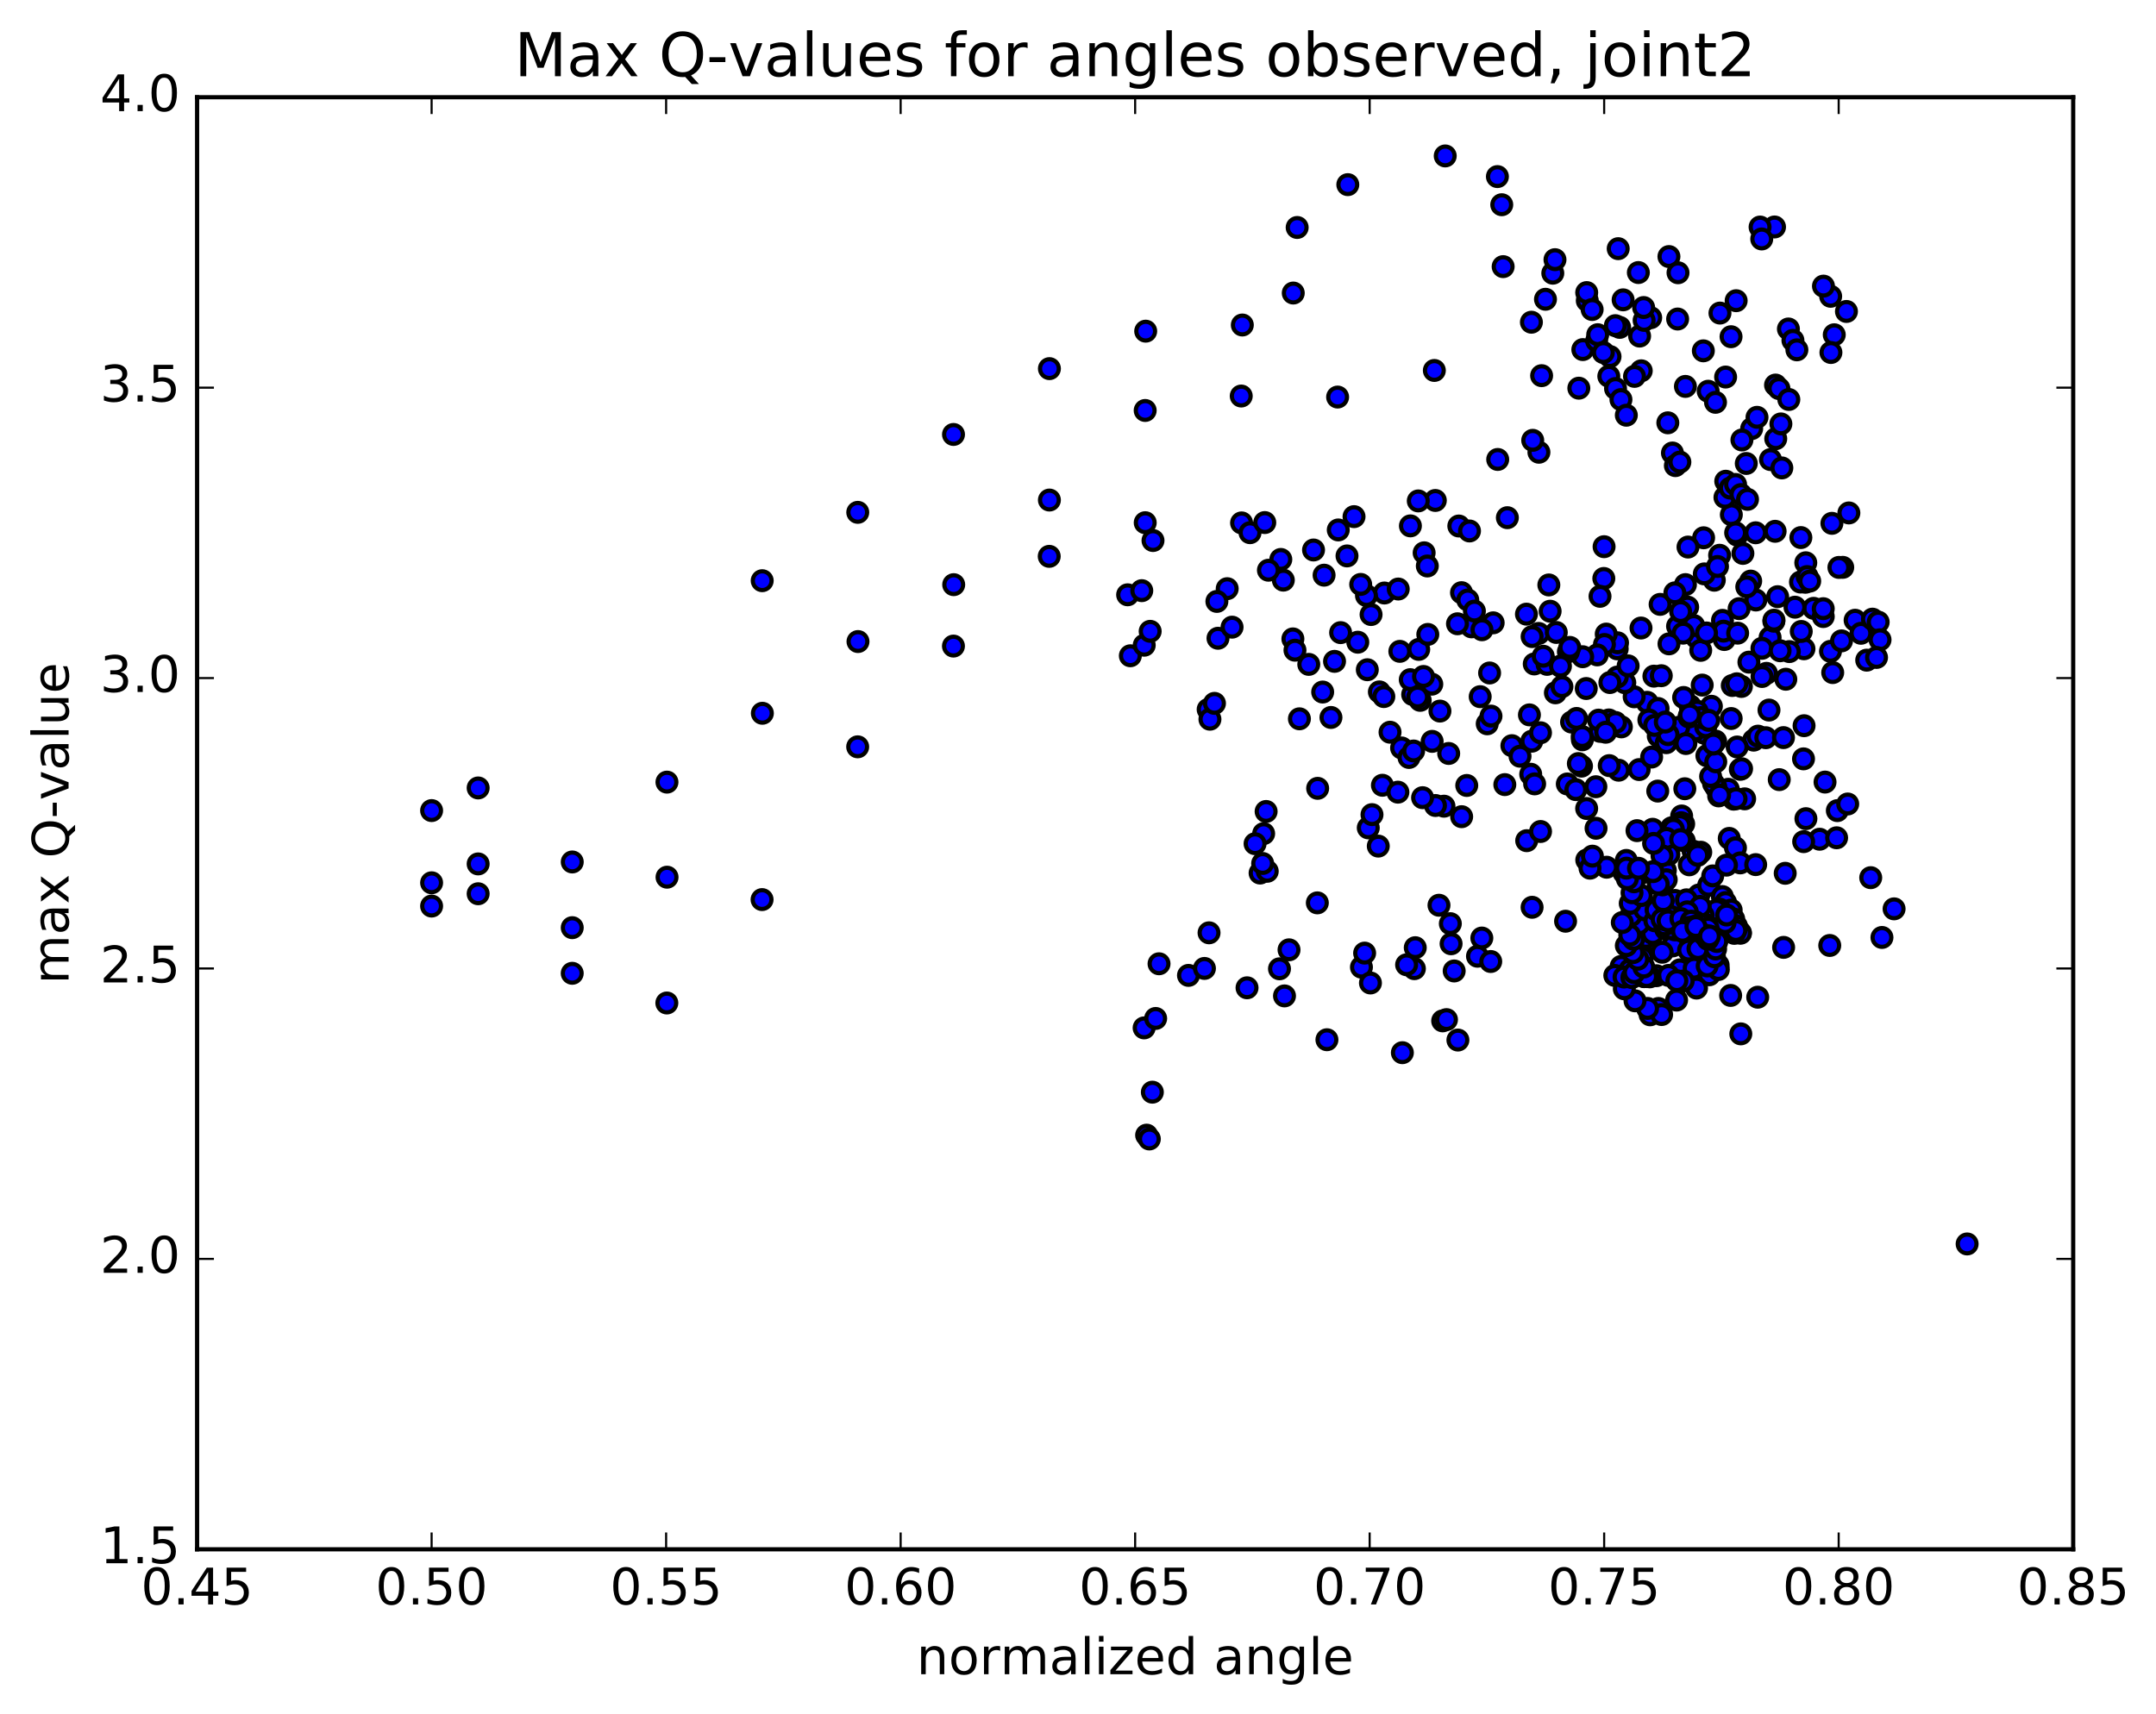 <?xml version="1.0" encoding="utf-8" standalone="no"?>
<!DOCTYPE svg PUBLIC "-//W3C//DTD SVG 1.1//EN"
  "http://www.w3.org/Graphics/SVG/1.1/DTD/svg11.dtd">
<!-- Created with matplotlib (http://matplotlib.org/) -->
<svg height="408pt" version="1.1" viewBox="0 0 513 408" width="513pt" xmlns="http://www.w3.org/2000/svg" xmlns:xlink="http://www.w3.org/1999/xlink">
 <defs>
  <style type="text/css">
*{stroke-linecap:butt;stroke-linejoin:round;stroke-miterlimit:100000;}
  </style>
 </defs>
 <g id="figure_1">
  <g id="patch_1">
   <path d="M 0 408.169 
L 513.857 408.169 
L 513.857 0 
L 0 0 
z
" style="fill:#ffffff;"/>
  </g>
  <g id="axes_1">
   <g id="patch_2">
    <path d="M 46.898 368.742 
L 493.298 368.742 
L 493.298 23.142 
L 46.898 23.142 
z
" style="fill:#ffffff;"/>
   </g>
   <g id="PathCollection_1">
    <defs>
     <path d="M 0 2.236 
C 0.593 2.236 1.162 2 1.581 1.581 
C 2 1.162 2.236 0.593 2.236 0 
C 2.236 -0.593 2 -1.162 1.581 -1.581 
C 1.162 -2 0.593 -2.236 0 -2.236 
C -0.593 -2.236 -1.162 -2 -1.581 -1.581 
C -2 -1.162 -2.236 -0.593 -2.236 0 
C -2.236 0.593 -2 1.162 -1.581 1.581 
C -1.162 2 -0.593 2.236 0 2.236 
z
" id="m392933a990" style="stroke:#000000;"/>
    </defs>
    <g clip-path="url(#p88666ac16a)">
     <use style="fill:#0000ff;stroke:#000000;" x="468.06" xlink:href="#m392933a990" y="296.064"/>
     <use style="fill:#0000ff;stroke:#000000;" x="102.697" xlink:href="#m392933a990" y="215.648"/>
     <use style="fill:#0000ff;stroke:#000000;" x="113.773" xlink:href="#m392933a990" y="212.715"/>
     <use style="fill:#0000ff;stroke:#000000;" x="136.155" xlink:href="#m392933a990" y="231.648"/>
     <use style="fill:#0000ff;stroke:#000000;" x="158.717" xlink:href="#m392933a990" y="208.774"/>
     <use style="fill:#0000ff;stroke:#000000;" x="181.398" xlink:href="#m392933a990" y="169.76"/>
     <use style="fill:#0000ff;stroke:#000000;" x="204.152" xlink:href="#m392933a990" y="152.69"/>
     <use style="fill:#0000ff;stroke:#000000;" x="226.925" xlink:href="#m392933a990" y="139.15"/>
     <use style="fill:#0000ff;stroke:#000000;" x="249.697" xlink:href="#m392933a990" y="119.011"/>
     <use style="fill:#0000ff;stroke:#000000;" x="272.484" xlink:href="#m392933a990" y="97.692"/>
     <use style="fill:#0000ff;stroke:#000000;" x="295.34" xlink:href="#m392933a990" y="94.255"/>
     <use style="fill:#0000ff;stroke:#000000;" x="318.274" xlink:href="#m392933a990" y="94.5"/>
     <use style="fill:#0000ff;stroke:#000000;" x="341.29" xlink:href="#m392933a990" y="88.169"/>
     <use style="fill:#0000ff;stroke:#000000;" x="364.384" xlink:href="#m392933a990" y="76.688"/>
     <use style="fill:#0000ff;stroke:#000000;" x="376.619" xlink:href="#m392933a990" y="83.203"/>
     <use style="fill:#0000ff;stroke:#000000;" x="377.679" xlink:href="#m392933a990" y="71.559"/>
     <use style="fill:#0000ff;stroke:#000000;" x="389.832" xlink:href="#m392933a990" y="64.866"/>
     <use style="fill:#0000ff;stroke:#000000;" x="413.101" xlink:href="#m392933a990" y="71.568"/>
     <use style="fill:#0000ff;stroke:#000000;" x="425.537" xlink:href="#m392933a990" y="78.297"/>
     <use style="fill:#0000ff;stroke:#000000;" x="426.61" xlink:href="#m392933a990" y="81.002"/>
     <use style="fill:#0000ff;stroke:#000000;" x="427.552" xlink:href="#m392933a990" y="83.26"/>
     <use style="fill:#0000ff;stroke:#000000;" x="422.472" xlink:href="#m392933a990" y="91.644"/>
     <use style="fill:#0000ff;stroke:#000000;" x="421.271" xlink:href="#m392933a990" y="109.379"/>
     <use style="fill:#0000ff;stroke:#000000;" x="422.521" xlink:href="#m392933a990" y="104.414"/>
     <use style="fill:#0000ff;stroke:#000000;" x="423.745" xlink:href="#m392933a990" y="100.894"/>
     <use style="fill:#0000ff;stroke:#000000;" x="423.973" xlink:href="#m392933a990" y="111.367"/>
     <use style="fill:#0000ff;stroke:#000000;" x="435.887" xlink:href="#m392933a990" y="124.554"/>
     <use style="fill:#0000ff;stroke:#000000;" x="439.922" xlink:href="#m392933a990" y="122.081"/>
     <use style="fill:#0000ff;stroke:#000000;" x="438.46" xlink:href="#m392933a990" y="135.03"/>
     <use style="fill:#0000ff;stroke:#000000;" x="437.554" xlink:href="#m392933a990" y="135.047"/>
     <use style="fill:#0000ff;stroke:#000000;" x="429.581" xlink:href="#m392933a990" y="138.58"/>
     <use style="fill:#0000ff;stroke:#000000;" x="431.537" xlink:href="#m392933a990" y="144.786"/>
     <use style="fill:#0000ff;stroke:#000000;" x="433.827" xlink:href="#m392933a990" y="146.741"/>
     <use style="fill:#0000ff;stroke:#000000;" x="429.236" xlink:href="#m392933a990" y="154.41"/>
     <use style="fill:#0000ff;stroke:#000000;" x="424.917" xlink:href="#m392933a990" y="161.66"/>
     <use style="fill:#0000ff;stroke:#000000;" x="420.915" xlink:href="#m392933a990" y="168.998"/>
     <use style="fill:#0000ff;stroke:#000000;" x="417.27" xlink:href="#m392933a990" y="176.156"/>
     <use style="fill:#0000ff;stroke:#000000;" x="414.09" xlink:href="#m392933a990" y="183.103"/>
     <use style="fill:#0000ff;stroke:#000000;" x="411.232" xlink:href="#m392933a990" y="187.849"/>
     <use style="fill:#0000ff;stroke:#000000;" x="408.937" xlink:href="#m392933a990" y="189.426"/>
     <use style="fill:#0000ff;stroke:#000000;" x="408.273" xlink:href="#m392933a990" y="187.348"/>
     <use style="fill:#0000ff;stroke:#000000;" x="407.739" xlink:href="#m392933a990" y="186.526"/>
     <use style="fill:#0000ff;stroke:#000000;" x="407.022" xlink:href="#m392933a990" y="184.8"/>
     <use style="fill:#0000ff;stroke:#000000;" x="406.136" xlink:href="#m392933a990" y="179.866"/>
     <use style="fill:#0000ff;stroke:#000000;" x="405.407" xlink:href="#m392933a990" y="174.473"/>
     <use style="fill:#0000ff;stroke:#000000;" x="403.392" xlink:href="#m392933a990" y="173.75"/>
     <use style="fill:#0000ff;stroke:#000000;" x="399.435" xlink:href="#m392933a990" y="173.106"/>
     <use style="fill:#0000ff;stroke:#000000;" x="395.512" xlink:href="#m392933a990" y="172.564"/>
     <use style="fill:#0000ff;stroke:#000000;" x="391.915" xlink:href="#m392933a990" y="167.153"/>
     <use style="fill:#0000ff;stroke:#000000;" x="388.834" xlink:href="#m392933a990" y="165.837"/>
     <use style="fill:#0000ff;stroke:#000000;" x="386.604" xlink:href="#m392933a990" y="162.483"/>
     <use style="fill:#0000ff;stroke:#000000;" x="384.814" xlink:href="#m392933a990" y="161.143"/>
     <use style="fill:#0000ff;stroke:#000000;" x="383.054" xlink:href="#m392933a990" y="162.448"/>
     <use style="fill:#0000ff;stroke:#000000;" x="385.793" xlink:href="#m392933a990" y="172.995"/>
     <use style="fill:#0000ff;stroke:#000000;" x="390.022" xlink:href="#m392933a990" y="183.159"/>
     <use style="fill:#0000ff;stroke:#000000;" x="394.448" xlink:href="#m392933a990" y="188.279"/>
     <use style="fill:#0000ff;stroke:#000000;" x="400.134" xlink:href="#m392933a990" y="194.205"/>
     <use style="fill:#0000ff;stroke:#000000;" x="400.013" xlink:href="#m392933a990" y="195.808"/>
     <use style="fill:#0000ff;stroke:#000000;" x="400.615" xlink:href="#m392933a990" y="196.105"/>
     <use style="fill:#0000ff;stroke:#000000;" x="399.722" xlink:href="#m392933a990" y="196.501"/>
     <use style="fill:#0000ff;stroke:#000000;" x="397.74" xlink:href="#m392933a990" y="197.013"/>
     <use style="fill:#0000ff;stroke:#000000;" x="393.23" xlink:href="#m392933a990" y="197.367"/>
     <use style="fill:#0000ff;stroke:#000000;" x="389.509" xlink:href="#m392933a990" y="197.695"/>
     <use style="fill:#0000ff;stroke:#000000;" x="402.857" xlink:href="#m392933a990" y="202.582"/>
     <use style="fill:#0000ff;stroke:#000000;" x="401.957" xlink:href="#m392933a990" y="205.829"/>
     <use style="fill:#0000ff;stroke:#000000;" x="396.252" xlink:href="#m392933a990" y="207.157"/>
     <use style="fill:#0000ff;stroke:#000000;" x="391.125" xlink:href="#m392933a990" y="207.626"/>
     <use style="fill:#0000ff;stroke:#000000;" x="386.404" xlink:href="#m392933a990" y="207.673"/>
     <use style="fill:#0000ff;stroke:#000000;" x="382.282" xlink:href="#m392933a990" y="206.4"/>
     <use style="fill:#0000ff;stroke:#000000;" x="377.555" xlink:href="#m392933a990" y="204.683"/>
     <use style="fill:#0000ff;stroke:#000000;" x="386.967" xlink:href="#m392933a990" y="204.78"/>
     <use style="fill:#0000ff;stroke:#000000;" x="397.1" xlink:href="#m392933a990" y="203.36"/>
     <use style="fill:#0000ff;stroke:#000000;" x="404.68" xlink:href="#m392933a990" y="202.831"/>
     <use style="fill:#0000ff;stroke:#000000;" x="403.977" xlink:href="#m392933a990" y="203.574"/>
     <use style="fill:#0000ff;stroke:#000000;" x="400.758" xlink:href="#m392933a990" y="200.125"/>
     <use style="fill:#0000ff;stroke:#000000;" x="398.16" xlink:href="#m392933a990" y="197.375"/>
     <use style="fill:#0000ff;stroke:#000000;" x="396.531" xlink:href="#m392933a990" y="199.545"/>
     <use style="fill:#0000ff;stroke:#000000;" x="395.455" xlink:href="#m392933a990" y="203.672"/>
     <use style="fill:#0000ff;stroke:#000000;" x="392.657" xlink:href="#m392933a990" y="223.775"/>
     <use style="fill:#0000ff;stroke:#000000;" x="391.649" xlink:href="#m392933a990" y="223.097"/>
     <use style="fill:#0000ff;stroke:#000000;" x="393.255" xlink:href="#m392933a990" y="222.187"/>
     <use style="fill:#0000ff;stroke:#000000;" x="396.347" xlink:href="#m392933a990" y="221.17"/>
     <use style="fill:#0000ff;stroke:#000000;" x="399.019" xlink:href="#m392933a990" y="221.414"/>
     <use style="fill:#0000ff;stroke:#000000;" x="400.619" xlink:href="#m392933a990" y="222.403"/>
     <use style="fill:#0000ff;stroke:#000000;" x="400.043" xlink:href="#m392933a990" y="223.813"/>
     <use style="fill:#0000ff;stroke:#000000;" x="398.026" xlink:href="#m392933a990" y="225.128"/>
     <use style="fill:#0000ff;stroke:#000000;" x="395.503" xlink:href="#m392933a990" y="226.636"/>
     <use style="fill:#0000ff;stroke:#000000;" x="390.79" xlink:href="#m392933a990" y="227.884"/>
     <use style="fill:#0000ff;stroke:#000000;" x="385.733" xlink:href="#m392933a990" y="230.01"/>
     <use style="fill:#0000ff;stroke:#000000;" x="387.85" xlink:href="#m392933a990" y="230.775"/>
     <use style="fill:#0000ff;stroke:#000000;" x="399.714" xlink:href="#m392933a990" y="230.823"/>
     <use style="fill:#0000ff;stroke:#000000;" x="406.062" xlink:href="#m392933a990" y="229.614"/>
     <use style="fill:#0000ff;stroke:#000000;" x="403.104" xlink:href="#m392933a990" y="230.446"/>
     <use style="fill:#0000ff;stroke:#000000;" x="406.704" xlink:href="#m392933a990" y="232.005"/>
     <use style="fill:#0000ff;stroke:#000000;" x="403.678" xlink:href="#m392933a990" y="235.169"/>
     <use style="fill:#0000ff;stroke:#000000;" x="398.931" xlink:href="#m392933a990" y="238.022"/>
     <use style="fill:#0000ff;stroke:#000000;" x="394.603" xlink:href="#m392933a990" y="240.016"/>
     <use style="fill:#0000ff;stroke:#000000;" x="392.631" xlink:href="#m392933a990" y="241.526"/>
     <use style="fill:#0000ff;stroke:#000000;" x="395.364" xlink:href="#m392933a990" y="241.465"/>
     <use style="fill:#0000ff;stroke:#000000;" x="392.028" xlink:href="#m392933a990" y="240.008"/>
     <use style="fill:#0000ff;stroke:#000000;" x="389.042" xlink:href="#m392933a990" y="238.201"/>
     <use style="fill:#0000ff;stroke:#000000;" x="386.493" xlink:href="#m392933a990" y="235.344"/>
     <use style="fill:#0000ff;stroke:#000000;" x="384.226" xlink:href="#m392933a990" y="232.155"/>
     <use style="fill:#0000ff;stroke:#000000;" x="386.425" xlink:href="#m392933a990" y="232.542"/>
     <use style="fill:#0000ff;stroke:#000000;" x="388.287" xlink:href="#m392933a990" y="232.667"/>
     <use style="fill:#0000ff;stroke:#000000;" x="391.203" xlink:href="#m392933a990" y="232.447"/>
     <use style="fill:#0000ff;stroke:#000000;" x="394.13" xlink:href="#m392933a990" y="232.222"/>
     <use style="fill:#0000ff;stroke:#000000;" x="396.987" xlink:href="#m392933a990" y="232.152"/>
     <use style="fill:#0000ff;stroke:#000000;" x="400.504" xlink:href="#m392933a990" y="233.489"/>
     <use style="fill:#0000ff;stroke:#000000;" x="398.997" xlink:href="#m392933a990" y="233.411"/>
     <use style="fill:#0000ff;stroke:#000000;" x="392.564" xlink:href="#m392933a990" y="232.491"/>
     <use style="fill:#0000ff;stroke:#000000;" x="391.298" xlink:href="#m392933a990" y="232.43"/>
     <use style="fill:#0000ff;stroke:#000000;" x="391.807" xlink:href="#m392933a990" y="232.438"/>
     <use style="fill:#0000ff;stroke:#000000;" x="388.841" xlink:href="#m392933a990" y="231.505"/>
     <use style="fill:#0000ff;stroke:#000000;" x="391.126" xlink:href="#m392933a990" y="230.16"/>
     <use style="fill:#0000ff;stroke:#000000;" x="389.691" xlink:href="#m392933a990" y="228.299"/>
     <use style="fill:#0000ff;stroke:#000000;" x="388.54" xlink:href="#m392933a990" y="226.737"/>
     <use style="fill:#0000ff;stroke:#000000;" x="386.972" xlink:href="#m392933a990" y="225.068"/>
     <use style="fill:#0000ff;stroke:#000000;" x="388.698" xlink:href="#m392933a990" y="223.55"/>
     <use style="fill:#0000ff;stroke:#000000;" x="389.944" xlink:href="#m392933a990" y="219.908"/>
     <use style="fill:#0000ff;stroke:#000000;" x="388.074" xlink:href="#m392933a990" y="217.926"/>
     <use style="fill:#0000ff;stroke:#000000;" x="391.368" xlink:href="#m392933a990" y="216.552"/>
     <use style="fill:#0000ff;stroke:#000000;" x="387.898" xlink:href="#m392933a990" y="215.005"/>
     <use style="fill:#0000ff;stroke:#000000;" x="390.563" xlink:href="#m392933a990" y="213.139"/>
     <use style="fill:#0000ff;stroke:#000000;" x="388.328" xlink:href="#m392933a990" y="212.481"/>
     <use style="fill:#0000ff;stroke:#000000;" x="388.792" xlink:href="#m392933a990" y="209.87"/>
     <use style="fill:#0000ff;stroke:#000000;" x="387.212" xlink:href="#m392933a990" y="209.168"/>
     <use style="fill:#0000ff;stroke:#000000;" x="386.995" xlink:href="#m392933a990" y="206.621"/>
     <use style="fill:#0000ff;stroke:#000000;" x="387.793" xlink:href="#m392933a990" y="222.572"/>
     <use style="fill:#0000ff;stroke:#000000;" x="393.761" xlink:href="#m392933a990" y="219.164"/>
     <use style="fill:#0000ff;stroke:#000000;" x="404.219" xlink:href="#m392933a990" y="213.011"/>
     <use style="fill:#0000ff;stroke:#000000;" x="406.557" xlink:href="#m392933a990" y="210.718"/>
     <use style="fill:#0000ff;stroke:#000000;" x="409.818" xlink:href="#m392933a990" y="213.385"/>
     <use style="fill:#0000ff;stroke:#000000;" x="410.589" xlink:href="#m392933a990" y="214.81"/>
     <use style="fill:#0000ff;stroke:#000000;" x="411.915" xlink:href="#m392933a990" y="216.597"/>
     <use style="fill:#0000ff;stroke:#000000;" x="409.16" xlink:href="#m392933a990" y="216.382"/>
     <use style="fill:#0000ff;stroke:#000000;" x="412.518" xlink:href="#m392933a990" y="218.73"/>
     <use style="fill:#0000ff;stroke:#000000;" x="409.392" xlink:href="#m392933a990" y="217.792"/>
     <use style="fill:#0000ff;stroke:#000000;" x="413.176" xlink:href="#m392933a990" y="220.407"/>
     <use style="fill:#0000ff;stroke:#000000;" x="411.455" xlink:href="#m392933a990" y="220.206"/>
     <use style="fill:#0000ff;stroke:#000000;" x="413.819" xlink:href="#m392933a990" y="221.73"/>
     <use style="fill:#0000ff;stroke:#000000;" x="410.892" xlink:href="#m392933a990" y="220.318"/>
     <use style="fill:#0000ff;stroke:#000000;" x="414.113" xlink:href="#m392933a990" y="222.008"/>
     <use style="fill:#0000ff;stroke:#000000;" x="411.615" xlink:href="#m392933a990" y="221.025"/>
     <use style="fill:#0000ff;stroke:#000000;" x="414.125" xlink:href="#m392933a990" y="222.112"/>
     <use style="fill:#0000ff;stroke:#000000;" x="412.649" xlink:href="#m392933a990" y="222.145"/>
     <use style="fill:#0000ff;stroke:#000000;" x="413.044" xlink:href="#m392933a990" y="221.477"/>
     <use style="fill:#0000ff;stroke:#000000;" x="408.839" xlink:href="#m392933a990" y="219.148"/>
     <use style="fill:#0000ff;stroke:#000000;" x="410.467" xlink:href="#m392933a990" y="219.584"/>
     <use style="fill:#0000ff;stroke:#000000;" x="408.412" xlink:href="#m392933a990" y="216.623"/>
     <use style="fill:#0000ff;stroke:#000000;" x="405.258" xlink:href="#m392933a990" y="217.87"/>
     <use style="fill:#0000ff;stroke:#000000;" x="398.529" xlink:href="#m392933a990" y="221.316"/>
     <use style="fill:#0000ff;stroke:#000000;" x="396.408" xlink:href="#m392933a990" y="217.881"/>
     <use style="fill:#0000ff;stroke:#000000;" x="395.508" xlink:href="#m392933a990" y="215.479"/>
     <use style="fill:#0000ff;stroke:#000000;" x="396.667" xlink:href="#m392933a990" y="214.764"/>
     <use style="fill:#0000ff;stroke:#000000;" x="398.556" xlink:href="#m392933a990" y="214.307"/>
     <use style="fill:#0000ff;stroke:#000000;" x="401.275" xlink:href="#m392933a990" y="214.159"/>
     <use style="fill:#0000ff;stroke:#000000;" x="404.559" xlink:href="#m392933a990" y="215.73"/>
     <use style="fill:#0000ff;stroke:#000000;" x="401.469" xlink:href="#m392933a990" y="217.016"/>
     <use style="fill:#0000ff;stroke:#000000;" x="403.356" xlink:href="#m392933a990" y="219.382"/>
     <use style="fill:#0000ff;stroke:#000000;" x="405.87" xlink:href="#m392933a990" y="220.047"/>
     <use style="fill:#0000ff;stroke:#000000;" x="406.422" xlink:href="#m392933a990" y="220.911"/>
     <use style="fill:#0000ff;stroke:#000000;" x="406.802" xlink:href="#m392933a990" y="222.83"/>
     <use style="fill:#0000ff;stroke:#000000;" x="407.2" xlink:href="#m392933a990" y="223.173"/>
     <use style="fill:#0000ff;stroke:#000000;" x="407.576" xlink:href="#m392933a990" y="223.849"/>
     <use style="fill:#0000ff;stroke:#000000;" x="407.932" xlink:href="#m392933a990" y="224.18"/>
     <use style="fill:#0000ff;stroke:#000000;" x="404.38" xlink:href="#m392933a990" y="225.924"/>
     <use style="fill:#0000ff;stroke:#000000;" x="408.185" xlink:href="#m392933a990" y="229.409"/>
     <use style="fill:#0000ff;stroke:#000000;" x="408.815" xlink:href="#m392933a990" y="229.691"/>
     <use style="fill:#0000ff;stroke:#000000;" x="406.96" xlink:href="#m392933a990" y="229.23"/>
     <use style="fill:#0000ff;stroke:#000000;" x="408.865" xlink:href="#m392933a990" y="230.748"/>
     <use style="fill:#0000ff;stroke:#000000;" x="406.204" xlink:href="#m392933a990" y="229.895"/>
     <use style="fill:#0000ff;stroke:#000000;" x="401.78" xlink:href="#m392933a990" y="226.137"/>
     <use style="fill:#0000ff;stroke:#000000;" x="397.617" xlink:href="#m392933a990" y="221.01"/>
     <use style="fill:#0000ff;stroke:#000000;" x="396.087" xlink:href="#m392933a990" y="220.116"/>
     <use style="fill:#0000ff;stroke:#000000;" x="397.53" xlink:href="#m392933a990" y="218.108"/>
     <use style="fill:#0000ff;stroke:#000000;" x="394.044" xlink:href="#m392933a990" y="216.561"/>
     <use style="fill:#0000ff;stroke:#000000;" x="395.756" xlink:href="#m392933a990" y="214.374"/>
     <use style="fill:#0000ff;stroke:#000000;" x="395.589" xlink:href="#m392933a990" y="210.609"/>
     <use style="fill:#0000ff;stroke:#000000;" x="396.465" xlink:href="#m392933a990" y="209.37"/>
     <use style="fill:#0000ff;stroke:#000000;" x="394.564" xlink:href="#m392933a990" y="210.429"/>
     <use style="fill:#0000ff;stroke:#000000;" x="393.314" xlink:href="#m392933a990" y="207.455"/>
     <use style="fill:#0000ff;stroke:#000000;" x="395.48" xlink:href="#m392933a990" y="218.792"/>
     <use style="fill:#0000ff;stroke:#000000;" x="396.901" xlink:href="#m392933a990" y="219.163"/>
     <use style="fill:#0000ff;stroke:#000000;" x="399.952" xlink:href="#m392933a990" y="218.64"/>
     <use style="fill:#0000ff;stroke:#000000;" x="402.405" xlink:href="#m392933a990" y="219.235"/>
     <use style="fill:#0000ff;stroke:#000000;" x="403.249" xlink:href="#m392933a990" y="220.453"/>
     <use style="fill:#0000ff;stroke:#000000;" x="401.796" xlink:href="#m392933a990" y="220.743"/>
     <use style="fill:#0000ff;stroke:#000000;" x="405.688" xlink:href="#m392933a990" y="223.626"/>
     <use style="fill:#0000ff;stroke:#000000;" x="406.341" xlink:href="#m392933a990" y="224.276"/>
     <use style="fill:#0000ff;stroke:#000000;" x="406.783" xlink:href="#m392933a990" y="225.358"/>
     <use style="fill:#0000ff;stroke:#000000;" x="407.145" xlink:href="#m392933a990" y="226.091"/>
     <use style="fill:#0000ff;stroke:#000000;" x="404.014" xlink:href="#m392933a990" y="225.777"/>
     <use style="fill:#0000ff;stroke:#000000;" x="407.938" xlink:href="#m392933a990" y="227.719"/>
     <use style="fill:#0000ff;stroke:#000000;" x="408.214" xlink:href="#m392933a990" y="225.863"/>
     <use style="fill:#0000ff;stroke:#000000;" x="408.508" xlink:href="#m392933a990" y="224.073"/>
     <use style="fill:#0000ff;stroke:#000000;" x="405.571" xlink:href="#m392933a990" y="222.526"/>
     <use style="fill:#0000ff;stroke:#000000;" x="400.333" xlink:href="#m392933a990" y="221.657"/>
     <use style="fill:#0000ff;stroke:#000000;" x="406.366" xlink:href="#m392933a990" y="223.552"/>
     <use style="fill:#0000ff;stroke:#000000;" x="403.532" xlink:href="#m392933a990" y="220.515"/>
     <use style="fill:#0000ff;stroke:#000000;" x="406.755" xlink:href="#m392933a990" y="222.776"/>
     <use style="fill:#0000ff;stroke:#000000;" x="102.697" xlink:href="#m392933a990" y="210.106"/>
     <use style="fill:#0000ff;stroke:#000000;" x="113.773" xlink:href="#m392933a990" y="205.615"/>
     <use style="fill:#0000ff;stroke:#000000;" x="136.16" xlink:href="#m392933a990" y="220.787"/>
     <use style="fill:#0000ff;stroke:#000000;" x="158.698" xlink:href="#m392933a990" y="186.148"/>
     <use style="fill:#0000ff;stroke:#000000;" x="181.359" xlink:href="#m392933a990" y="138.207"/>
     <use style="fill:#0000ff;stroke:#000000;" x="204.097" xlink:href="#m392933a990" y="121.939"/>
     <use style="fill:#0000ff;stroke:#000000;" x="226.876" xlink:href="#m392933a990" y="103.402"/>
     <use style="fill:#0000ff;stroke:#000000;" x="249.7" xlink:href="#m392933a990" y="87.735"/>
     <use style="fill:#0000ff;stroke:#000000;" x="272.608" xlink:href="#m392933a990" y="78.818"/>
     <use style="fill:#0000ff;stroke:#000000;" x="295.6" xlink:href="#m392933a990" y="77.352"/>
     <use style="fill:#0000ff;stroke:#000000;" x="307.721" xlink:href="#m392933a990" y="69.744"/>
     <use style="fill:#0000ff;stroke:#000000;" x="308.649" xlink:href="#m392933a990" y="54.14"/>
     <use style="fill:#0000ff;stroke:#000000;" x="320.698" xlink:href="#m392933a990" y="43.946"/>
     <use style="fill:#0000ff;stroke:#000000;" x="343.878" xlink:href="#m392933a990" y="37.112"/>
     <use style="fill:#0000ff;stroke:#000000;" x="356.296" xlink:href="#m392933a990" y="42.029"/>
     <use style="fill:#0000ff;stroke:#000000;" x="357.326" xlink:href="#m392933a990" y="48.726"/>
     <use style="fill:#0000ff;stroke:#000000;" x="369.474" xlink:href="#m392933a990" y="65.02"/>
     <use style="fill:#0000ff;stroke:#000000;" x="392.77" xlink:href="#m392933a990" y="75.612"/>
     <use style="fill:#0000ff;stroke:#000000;" x="405.294" xlink:href="#m392933a990" y="83.499"/>
     <use style="fill:#0000ff;stroke:#000000;" x="406.447" xlink:href="#m392933a990" y="93.114"/>
     <use style="fill:#0000ff;stroke:#000000;" x="396.843" xlink:href="#m392933a990" y="100.629"/>
     <use style="fill:#0000ff;stroke:#000000;" x="397.942" xlink:href="#m392933a990" y="107.815"/>
     <use style="fill:#0000ff;stroke:#000000;" x="410.624" xlink:href="#m392933a990" y="114.535"/>
     <use style="fill:#0000ff;stroke:#000000;" x="411.955" xlink:href="#m392933a990" y="122.498"/>
     <use style="fill:#0000ff;stroke:#000000;" x="413.318" xlink:href="#m392933a990" y="127.34"/>
     <use style="fill:#0000ff;stroke:#000000;" x="414.705" xlink:href="#m392933a990" y="131.712"/>
     <use style="fill:#0000ff;stroke:#000000;" x="416.137" xlink:href="#m392933a990" y="157.592"/>
     <use style="fill:#0000ff;stroke:#000000;" x="428.593" xlink:href="#m392933a990" y="150.29"/>
     <use style="fill:#0000ff;stroke:#000000;" x="441.407" xlink:href="#m392933a990" y="147.619"/>
     <use style="fill:#0000ff;stroke:#000000;" x="442.798" xlink:href="#m392933a990" y="150.723"/>
     <use style="fill:#0000ff;stroke:#000000;" x="444.167" xlink:href="#m392933a990" y="157.119"/>
     <use style="fill:#0000ff;stroke:#000000;" x="445.533" xlink:href="#m392933a990" y="147.359"/>
     <use style="fill:#0000ff;stroke:#000000;" x="446.895" xlink:href="#m392933a990" y="148.057"/>
     <use style="fill:#0000ff;stroke:#000000;" x="447.337" xlink:href="#m392933a990" y="152.261"/>
     <use style="fill:#0000ff;stroke:#000000;" x="446.505" xlink:href="#m392933a990" y="156.473"/>
     <use style="fill:#0000ff;stroke:#000000;" x="435.544" xlink:href="#m392933a990" y="155.018"/>
     <use style="fill:#0000ff;stroke:#000000;" x="425.758" xlink:href="#m392933a990" y="155.08"/>
     <use style="fill:#0000ff;stroke:#000000;" x="427.1" xlink:href="#m392933a990" y="144.512"/>
     <use style="fill:#0000ff;stroke:#000000;" x="428.404" xlink:href="#m392933a990" y="138.526"/>
     <use style="fill:#0000ff;stroke:#000000;" x="429.669" xlink:href="#m392933a990" y="133.945"/>
     <use style="fill:#0000ff;stroke:#000000;" x="429.992" xlink:href="#m392933a990" y="137.224"/>
     <use style="fill:#0000ff;stroke:#000000;" x="430.605" xlink:href="#m392933a990" y="138.307"/>
     <use style="fill:#0000ff;stroke:#000000;" x="417.793" xlink:href="#m392933a990" y="142.803"/>
     <use style="fill:#0000ff;stroke:#000000;" x="407.904" xlink:href="#m392933a990" y="138.09"/>
     <use style="fill:#0000ff;stroke:#000000;" x="409.165" xlink:href="#m392933a990" y="132.153"/>
     <use style="fill:#0000ff;stroke:#000000;" x="410.435" xlink:href="#m392933a990" y="118.372"/>
     <use style="fill:#0000ff;stroke:#000000;" x="411.702" xlink:href="#m392933a990" y="116.167"/>
     <use style="fill:#0000ff;stroke:#000000;" x="412.965" xlink:href="#m392933a990" y="115.303"/>
     <use style="fill:#0000ff;stroke:#000000;" x="414.243" xlink:href="#m392933a990" y="117.71"/>
     <use style="fill:#0000ff;stroke:#000000;" x="415.512" xlink:href="#m392933a990" y="110.305"/>
     <use style="fill:#0000ff;stroke:#000000;" x="416.793" xlink:href="#m392933a990" y="102.014"/>
     <use style="fill:#0000ff;stroke:#000000;" x="418.067" xlink:href="#m392933a990" y="99.321"/>
     <use style="fill:#0000ff;stroke:#000000;" x="423.279" xlink:href="#m392933a990" y="92.479"/>
     <use style="fill:#0000ff;stroke:#000000;" x="410.594" xlink:href="#m392933a990" y="89.736"/>
     <use style="fill:#0000ff;stroke:#000000;" x="401.029" xlink:href="#m392933a990" y="91.965"/>
     <use style="fill:#0000ff;stroke:#000000;" x="390.519" xlink:href="#m392933a990" y="88.252"/>
     <use style="fill:#0000ff;stroke:#000000;" x="388.915" xlink:href="#m392933a990" y="89.578"/>
     <use style="fill:#0000ff;stroke:#000000;" x="390.128" xlink:href="#m392933a990" y="79.988"/>
     <use style="fill:#0000ff;stroke:#000000;" x="391.205" xlink:href="#m392933a990" y="76.255"/>
     <use style="fill:#0000ff;stroke:#000000;" x="385.387" xlink:href="#m392933a990" y="77.916"/>
     <use style="fill:#0000ff;stroke:#000000;" x="383.093" xlink:href="#m392933a990" y="84.862"/>
     <use style="fill:#0000ff;stroke:#000000;" x="384.355" xlink:href="#m392933a990" y="77.508"/>
     <use style="fill:#0000ff;stroke:#000000;" x="379.901" xlink:href="#m392933a990" y="81.133"/>
     <use style="fill:#0000ff;stroke:#000000;" x="375.669" xlink:href="#m392933a990" y="92.389"/>
     <use style="fill:#0000ff;stroke:#000000;" x="366.174" xlink:href="#m392933a990" y="107.636"/>
     <use style="fill:#0000ff;stroke:#000000;" x="356.366" xlink:href="#m392933a990" y="109.352"/>
     <use style="fill:#0000ff;stroke:#000000;" x="357.661" xlink:href="#m392933a990" y="63.458"/>
     <use style="fill:#0000ff;stroke:#000000;" x="369.993" xlink:href="#m392933a990" y="61.801"/>
     <use style="fill:#0000ff;stroke:#000000;" x="385.037" xlink:href="#m392933a990" y="59.182"/>
     <use style="fill:#0000ff;stroke:#000000;" x="397.11" xlink:href="#m392933a990" y="61.063"/>
     <use style="fill:#0000ff;stroke:#000000;" x="409.249" xlink:href="#m392933a990" y="74.513"/>
     <use style="fill:#0000ff;stroke:#000000;" x="411.886" xlink:href="#m392933a990" y="80.138"/>
     <use style="fill:#0000ff;stroke:#000000;" x="399.177" xlink:href="#m392933a990" y="75.928"/>
     <use style="fill:#0000ff;stroke:#000000;" x="386.207" xlink:href="#m392933a990" y="71.362"/>
     <use style="fill:#0000ff;stroke:#000000;" x="377.541" xlink:href="#m392933a990" y="69.635"/>
     <use style="fill:#0000ff;stroke:#000000;" x="378.836" xlink:href="#m392933a990" y="73.665"/>
     <use style="fill:#0000ff;stroke:#000000;" x="380.16" xlink:href="#m392933a990" y="79.658"/>
     <use style="fill:#0000ff;stroke:#000000;" x="381.501" xlink:href="#m392933a990" y="83.91"/>
     <use style="fill:#0000ff;stroke:#000000;" x="382.8" xlink:href="#m392933a990" y="89.548"/>
     <use style="fill:#0000ff;stroke:#000000;" x="384.402" xlink:href="#m392933a990" y="92.466"/>
     <use style="fill:#0000ff;stroke:#000000;" x="385.687" xlink:href="#m392933a990" y="95.101"/>
     <use style="fill:#0000ff;stroke:#000000;" x="386.971" xlink:href="#m392933a990" y="98.823"/>
     <use style="fill:#0000ff;stroke:#000000;" x="399.268" xlink:href="#m392933a990" y="64.913"/>
     <use style="fill:#0000ff;stroke:#000000;" x="422.232" xlink:href="#m392933a990" y="54.019"/>
     <use style="fill:#0000ff;stroke:#000000;" x="418.797" xlink:href="#m392933a990" y="54.036"/>
     <use style="fill:#0000ff;stroke:#000000;" x="419.187" xlink:href="#m392933a990" y="56.871"/>
     <use style="fill:#0000ff;stroke:#000000;" x="435.588" xlink:href="#m392933a990" y="70.521"/>
     <use style="fill:#0000ff;stroke:#000000;" x="439.346" xlink:href="#m392933a990" y="74.127"/>
     <use style="fill:#0000ff;stroke:#000000;" x="433.876" xlink:href="#m392933a990" y="68.097"/>
     <use style="fill:#0000ff;stroke:#000000;" x="436.446" xlink:href="#m392933a990" y="79.674"/>
     <use style="fill:#0000ff;stroke:#000000;" x="435.651" xlink:href="#m392933a990" y="83.896"/>
     <use style="fill:#0000ff;stroke:#000000;" x="425.635" xlink:href="#m392933a990" y="95.076"/>
     <use style="fill:#0000ff;stroke:#000000;" x="414.474" xlink:href="#m392933a990" y="104.715"/>
     <use style="fill:#0000ff;stroke:#000000;" x="398.64" xlink:href="#m392933a990" y="110.82"/>
     <use style="fill:#0000ff;stroke:#000000;" x="399.71" xlink:href="#m392933a990" y="109.977"/>
     <use style="fill:#0000ff;stroke:#000000;" x="417.743" xlink:href="#m392933a990" y="126.803"/>
     <use style="fill:#0000ff;stroke:#000000;" x="405.523" xlink:href="#m392933a990" y="136.589"/>
     <use style="fill:#0000ff;stroke:#000000;" x="384.795" xlink:href="#m392933a990" y="154.428"/>
     <use style="fill:#0000ff;stroke:#000000;" x="363.912" xlink:href="#m392933a990" y="170.142"/>
     <use style="fill:#0000ff;stroke:#000000;" x="365.061" xlink:href="#m392933a990" y="158.022"/>
     <use style="fill:#0000ff;stroke:#000000;" x="364.472" xlink:href="#m392933a990" y="176.407"/>
     <use style="fill:#0000ff;stroke:#000000;" x="343.583" xlink:href="#m392933a990" y="191.875"/>
     <use style="fill:#0000ff;stroke:#000000;" x="344.701" xlink:href="#m392933a990" y="179.326"/>
     <use style="fill:#0000ff;stroke:#000000;" x="368.116" xlink:href="#m392933a990" y="158.123"/>
     <use style="fill:#0000ff;stroke:#000000;" x="370.091" xlink:href="#m392933a990" y="164.894"/>
     <use style="fill:#0000ff;stroke:#000000;" x="348.998" xlink:href="#m392933a990" y="186.942"/>
     <use style="fill:#0000ff;stroke:#000000;" x="327.95" xlink:href="#m392933a990" y="201.375"/>
     <use style="fill:#0000ff;stroke:#000000;" x="328.933" xlink:href="#m392933a990" y="186.894"/>
     <use style="fill:#0000ff;stroke:#000000;" x="352.198" xlink:href="#m392933a990" y="165.809"/>
     <use style="fill:#0000ff;stroke:#000000;" x="353.872" xlink:href="#m392933a990" y="172.267"/>
     <use style="fill:#0000ff;stroke:#000000;" x="332.616" xlink:href="#m392933a990" y="188.536"/>
     <use style="fill:#0000ff;stroke:#000000;" x="333.494" xlink:href="#m392933a990" y="178.015"/>
     <use style="fill:#0000ff;stroke:#000000;" x="335.261" xlink:href="#m392933a990" y="180.279"/>
     <use style="fill:#0000ff;stroke:#000000;" x="336.131" xlink:href="#m392933a990" y="165.291"/>
     <use style="fill:#0000ff;stroke:#000000;" x="337.92" xlink:href="#m392933a990" y="166.682"/>
     <use style="fill:#0000ff;stroke:#000000;" x="316.688" xlink:href="#m392933a990" y="170.758"/>
     <use style="fill:#0000ff;stroke:#000000;" x="317.54" xlink:href="#m392933a990" y="157.403"/>
     <use style="fill:#0000ff;stroke:#000000;" x="340.682" xlink:href="#m392933a990" y="162.835"/>
     <use style="fill:#0000ff;stroke:#000000;" x="335.558" xlink:href="#m392933a990" y="161.757"/>
     <use style="fill:#0000ff;stroke:#000000;" x="325.338" xlink:href="#m392933a990" y="159.398"/>
     <use style="fill:#0000ff;stroke:#000000;" x="337.322" xlink:href="#m392933a990" y="165.895"/>
     <use style="fill:#0000ff;stroke:#000000;" x="340.765" xlink:href="#m392933a990" y="176.446"/>
     <use style="fill:#0000ff;stroke:#000000;" x="341.558" xlink:href="#m392933a990" y="191.712"/>
     <use style="fill:#0000ff;stroke:#000000;" x="342.395" xlink:href="#m392933a990" y="215.449"/>
     <use style="fill:#0000ff;stroke:#000000;" x="343.27" xlink:href="#m392933a990" y="242.968"/>
     <use style="fill:#0000ff;stroke:#000000;" x="344.178" xlink:href="#m392933a990" y="242.671"/>
     <use style="fill:#0000ff;stroke:#000000;" x="345.094" xlink:href="#m392933a990" y="219.833"/>
     <use style="fill:#0000ff;stroke:#000000;" x="346.01" xlink:href="#m392933a990" y="231.093"/>
     <use style="fill:#0000ff;stroke:#000000;" x="346.896" xlink:href="#m392933a990" y="247.536"/>
     <use style="fill:#0000ff;stroke:#000000;" x="347.785" xlink:href="#m392933a990" y="194.372"/>
     <use style="fill:#0000ff;stroke:#000000;" x="359.739" xlink:href="#m392933a990" y="177.471"/>
     <use style="fill:#0000ff;stroke:#000000;" x="382.807" xlink:href="#m392933a990" y="171.348"/>
     <use style="fill:#0000ff;stroke:#000000;" x="384.404" xlink:href="#m392933a990" y="171.951"/>
     <use style="fill:#0000ff;stroke:#000000;" x="385.146" xlink:href="#m392933a990" y="183.312"/>
     <use style="fill:#0000ff;stroke:#000000;" x="408.218" xlink:href="#m392933a990" y="176.381"/>
     <use style="fill:#0000ff;stroke:#000000;" x="420.31" xlink:href="#m392933a990" y="160.258"/>
     <use style="fill:#0000ff;stroke:#000000;" x="421.177" xlink:href="#m392933a990" y="151.726"/>
     <use style="fill:#0000ff;stroke:#000000;" x="422.065" xlink:href="#m392933a990" y="147.851"/>
     <use style="fill:#0000ff;stroke:#000000;" x="422.975" xlink:href="#m392933a990" y="142.012"/>
     <use style="fill:#0000ff;stroke:#000000;" x="422.109" xlink:href="#m392933a990" y="147.604"/>
     <use style="fill:#0000ff;stroke:#000000;" x="412.18" xlink:href="#m392933a990" y="163.15"/>
     <use style="fill:#0000ff;stroke:#000000;" x="402.141" xlink:href="#m392933a990" y="167.967"/>
     <use style="fill:#0000ff;stroke:#000000;" x="414.35" xlink:href="#m392933a990" y="163.375"/>
     <use style="fill:#0000ff;stroke:#000000;" x="400.886" xlink:href="#m392933a990" y="187.723"/>
     <use style="fill:#0000ff;stroke:#000000;" x="401.877" xlink:href="#m392933a990" y="170.65"/>
     <use style="fill:#0000ff;stroke:#000000;" x="400.6" xlink:href="#m392933a990" y="166"/>
     <use style="fill:#0000ff;stroke:#000000;" x="379.723" xlink:href="#m392933a990" y="187.242"/>
     <use style="fill:#0000ff;stroke:#000000;" x="380.729" xlink:href="#m392933a990" y="174.065"/>
     <use style="fill:#0000ff;stroke:#000000;" x="382.904" xlink:href="#m392933a990" y="182.22"/>
     <use style="fill:#0000ff;stroke:#000000;" x="372.926" xlink:href="#m392933a990" y="186.585"/>
     <use style="fill:#0000ff;stroke:#000000;" x="363.263" xlink:href="#m392933a990" y="200.084"/>
     <use style="fill:#0000ff;stroke:#000000;" x="364.216" xlink:href="#m392933a990" y="184.268"/>
     <use style="fill:#0000ff;stroke:#000000;" x="376.514" xlink:href="#m392933a990" y="176.071"/>
     <use style="fill:#0000ff;stroke:#000000;" x="366.559" xlink:href="#m392933a990" y="197.901"/>
     <use style="fill:#0000ff;stroke:#000000;" x="345.273" xlink:href="#m392933a990" y="224.616"/>
     <use style="fill:#0000ff;stroke:#000000;" x="323.944" xlink:href="#m392933a990" y="230.188"/>
     <use style="fill:#0000ff;stroke:#000000;" x="324.7" xlink:href="#m392933a990" y="226.844"/>
     <use style="fill:#0000ff;stroke:#000000;" x="336.542" xlink:href="#m392933a990" y="230.547"/>
     <use style="fill:#0000ff;stroke:#000000;" x="326.084" xlink:href="#m392933a990" y="233.951"/>
     <use style="fill:#0000ff;stroke:#000000;" x="304.443" xlink:href="#m392933a990" y="230.578"/>
     <use style="fill:#0000ff;stroke:#000000;" x="282.789" xlink:href="#m392933a990" y="232.144"/>
     <use style="fill:#0000ff;stroke:#000000;" x="272.235" xlink:href="#m392933a990" y="244.639"/>
     <use style="fill:#0000ff;stroke:#000000;" x="272.83" xlink:href="#m392933a990" y="270.17"/>
     <use style="fill:#0000ff;stroke:#000000;" x="273.476" xlink:href="#m392933a990" y="271.078"/>
     <use style="fill:#0000ff;stroke:#000000;" x="274.192" xlink:href="#m392933a990" y="259.941"/>
     <use style="fill:#0000ff;stroke:#000000;" x="274.977" xlink:href="#m392933a990" y="242.396"/>
     <use style="fill:#0000ff;stroke:#000000;" x="275.783" xlink:href="#m392933a990" y="229.382"/>
     <use style="fill:#0000ff;stroke:#000000;" x="287.681" xlink:href="#m392933a990" y="222.012"/>
     <use style="fill:#0000ff;stroke:#000000;" x="299.828" xlink:href="#m392933a990" y="207.79"/>
     <use style="fill:#0000ff;stroke:#000000;" x="300.673" xlink:href="#m392933a990" y="198.404"/>
     <use style="fill:#0000ff;stroke:#000000;" x="301.529" xlink:href="#m392933a990" y="207.369"/>
     <use style="fill:#0000ff;stroke:#000000;" x="313.447" xlink:href="#m392933a990" y="214.884"/>
     <use style="fill:#0000ff;stroke:#000000;" x="325.568" xlink:href="#m392933a990" y="197.032"/>
     <use style="fill:#0000ff;stroke:#000000;" x="326.454" xlink:href="#m392933a990" y="193.885"/>
     <use style="fill:#0000ff;stroke:#000000;" x="338.489" xlink:href="#m392933a990" y="189.849"/>
     <use style="fill:#0000ff;stroke:#000000;" x="361.675" xlink:href="#m392933a990" y="179.986"/>
     <use style="fill:#0000ff;stroke:#000000;" x="373.937" xlink:href="#m392933a990" y="171.852"/>
     <use style="fill:#0000ff;stroke:#000000;" x="375.135" xlink:href="#m392933a990" y="170.992"/>
     <use style="fill:#0000ff;stroke:#000000;" x="376.305" xlink:href="#m392933a990" y="182.342"/>
     <use style="fill:#0000ff;stroke:#000000;" x="377.531" xlink:href="#m392933a990" y="192.426"/>
     <use style="fill:#0000ff;stroke:#000000;" x="389.861" xlink:href="#m392933a990" y="206.653"/>
     <use style="fill:#0000ff;stroke:#000000;" x="413.34" xlink:href="#m392933a990" y="177.783"/>
     <use style="fill:#0000ff;stroke:#000000;" x="414.396" xlink:href="#m392933a990" y="182.953"/>
     <use style="fill:#0000ff;stroke:#000000;" x="393.452" xlink:href="#m392933a990" y="200.73"/>
     <use style="fill:#0000ff;stroke:#000000;" x="372.513" xlink:href="#m392933a990" y="219.254"/>
     <use style="fill:#0000ff;stroke:#000000;" x="351.557" xlink:href="#m392933a990" y="227.585"/>
     <use style="fill:#0000ff;stroke:#000000;" x="352.588" xlink:href="#m392933a990" y="223.254"/>
     <use style="fill:#0000ff;stroke:#000000;" x="354.706" xlink:href="#m392933a990" y="228.841"/>
     <use style="fill:#0000ff;stroke:#000000;" x="333.681" xlink:href="#m392933a990" y="250.543"/>
     <use style="fill:#0000ff;stroke:#000000;" x="334.689" xlink:href="#m392933a990" y="229.618"/>
     <use style="fill:#0000ff;stroke:#000000;" x="336.749" xlink:href="#m392933a990" y="225.554"/>
     <use style="fill:#0000ff;stroke:#000000;" x="315.731" xlink:href="#m392933a990" y="247.459"/>
     <use style="fill:#0000ff;stroke:#000000;" x="305.634" xlink:href="#m392933a990" y="237.028"/>
     <use style="fill:#0000ff;stroke:#000000;" x="306.713" xlink:href="#m392933a990" y="226.059"/>
     <use style="fill:#0000ff;stroke:#000000;" x="296.722" xlink:href="#m392933a990" y="235.097"/>
     <use style="fill:#0000ff;stroke:#000000;" x="286.586" xlink:href="#m392933a990" y="230.488"/>
     <use style="fill:#0000ff;stroke:#000000;" x="298.634" xlink:href="#m392933a990" y="200.802"/>
     <use style="fill:#0000ff;stroke:#000000;" x="300.437" xlink:href="#m392933a990" y="205.509"/>
     <use style="fill:#0000ff;stroke:#000000;" x="301.262" xlink:href="#m392933a990" y="193.133"/>
     <use style="fill:#0000ff;stroke:#000000;" x="313.524" xlink:href="#m392933a990" y="187.626"/>
     <use style="fill:#0000ff;stroke:#000000;" x="102.697" xlink:href="#m392933a990" y="192.92"/>
     <use style="fill:#0000ff;stroke:#000000;" x="113.773" xlink:href="#m392933a990" y="187.535"/>
     <use style="fill:#0000ff;stroke:#000000;" x="136.162" xlink:href="#m392933a990" y="205.15"/>
     <use style="fill:#0000ff;stroke:#000000;" x="158.668" xlink:href="#m392933a990" y="238.715"/>
     <use style="fill:#0000ff;stroke:#000000;" x="181.329" xlink:href="#m392933a990" y="214.103"/>
     <use style="fill:#0000ff;stroke:#000000;" x="204.078" xlink:href="#m392933a990" y="177.745"/>
     <use style="fill:#0000ff;stroke:#000000;" x="226.864" xlink:href="#m392933a990" y="153.769"/>
     <use style="fill:#0000ff;stroke:#000000;" x="249.656" xlink:href="#m392933a990" y="132.412"/>
     <use style="fill:#0000ff;stroke:#000000;" x="272.494" xlink:href="#m392933a990" y="124.405"/>
     <use style="fill:#0000ff;stroke:#000000;" x="295.419" xlink:href="#m392933a990" y="124.452"/>
     <use style="fill:#0000ff;stroke:#000000;" x="318.428" xlink:href="#m392933a990" y="126.127"/>
     <use style="fill:#0000ff;stroke:#000000;" x="341.521" xlink:href="#m392933a990" y="119.111"/>
     <use style="fill:#0000ff;stroke:#000000;" x="364.695" xlink:href="#m392933a990" y="104.799"/>
     <use style="fill:#0000ff;stroke:#000000;" x="366.814" xlink:href="#m392933a990" y="89.409"/>
     <use style="fill:#0000ff;stroke:#000000;" x="367.732" xlink:href="#m392933a990" y="71.227"/>
     <use style="fill:#0000ff;stroke:#000000;" x="391.088" xlink:href="#m392933a990" y="73.192"/>
     <use style="fill:#0000ff;stroke:#000000;" x="408.188" xlink:href="#m392933a990" y="95.752"/>
     <use style="fill:#0000ff;stroke:#000000;" x="415.806" xlink:href="#m392933a990" y="118.847"/>
     <use style="fill:#0000ff;stroke:#000000;" x="412.983" xlink:href="#m392933a990" y="126.802"/>
     <use style="fill:#0000ff;stroke:#000000;" x="408.665" xlink:href="#m392933a990" y="134.824"/>
     <use style="fill:#0000ff;stroke:#000000;" x="401.035" xlink:href="#m392933a990" y="139.137"/>
     <use style="fill:#0000ff;stroke:#000000;" x="395.01" xlink:href="#m392933a990" y="143.842"/>
     <use style="fill:#0000ff;stroke:#000000;" x="390.463" xlink:href="#m392933a990" y="149.47"/>
     <use style="fill:#0000ff;stroke:#000000;" x="384.876" xlink:href="#m392933a990" y="152.985"/>
     <use style="fill:#0000ff;stroke:#000000;" x="382.191" xlink:href="#m392933a990" y="150.914"/>
     <use style="fill:#0000ff;stroke:#000000;" x="381.762" xlink:href="#m392933a990" y="153.387"/>
     <use style="fill:#0000ff;stroke:#000000;" x="380.045" xlink:href="#m392933a990" y="155.863"/>
     <use style="fill:#0000ff;stroke:#000000;" x="376.587" xlink:href="#m392933a990" y="156.303"/>
     <use style="fill:#0000ff;stroke:#000000;" x="373.181" xlink:href="#m392933a990" y="155.118"/>
     <use style="fill:#0000ff;stroke:#000000;" x="371.295" xlink:href="#m392933a990" y="158.545"/>
     <use style="fill:#0000ff;stroke:#000000;" x="371.649" xlink:href="#m392933a990" y="163.427"/>
     <use style="fill:#0000ff;stroke:#000000;" x="368.838" xlink:href="#m392933a990" y="145.471"/>
     <use style="fill:#0000ff;stroke:#000000;" x="363.204" xlink:href="#m392933a990" y="146.171"/>
     <use style="fill:#0000ff;stroke:#000000;" x="355.284" xlink:href="#m392933a990" y="148.235"/>
     <use style="fill:#0000ff;stroke:#000000;" x="350.135" xlink:href="#m392933a990" y="149.192"/>
     <use style="fill:#0000ff;stroke:#000000;" x="346.795" xlink:href="#m392933a990" y="148.46"/>
     <use style="fill:#0000ff;stroke:#000000;" x="352.62" xlink:href="#m392933a990" y="149.882"/>
     <use style="fill:#0000ff;stroke:#000000;" x="366.105" xlink:href="#m392933a990" y="150.76"/>
     <use style="fill:#0000ff;stroke:#000000;" x="370.305" xlink:href="#m392933a990" y="150.524"/>
     <use style="fill:#0000ff;stroke:#000000;" x="364.555" xlink:href="#m392933a990" y="151.509"/>
     <use style="fill:#0000ff;stroke:#000000;" x="373.53" xlink:href="#m392933a990" y="154.083"/>
     <use style="fill:#0000ff;stroke:#000000;" x="394.573" xlink:href="#m392933a990" y="175.195"/>
     <use style="fill:#0000ff;stroke:#000000;" x="392.99" xlink:href="#m392933a990" y="180.18"/>
     <use style="fill:#0000ff;stroke:#000000;" x="393.53" xlink:href="#m392933a990" y="160.925"/>
     <use style="fill:#0000ff;stroke:#000000;" x="405.847" xlink:href="#m392933a990" y="172.969"/>
     <use style="fill:#0000ff;stroke:#000000;" x="408.251" xlink:href="#m392933a990" y="181.316"/>
     <use style="fill:#0000ff;stroke:#000000;" x="412.516" xlink:href="#m392933a990" y="190.203"/>
     <use style="fill:#0000ff;stroke:#000000;" x="415.123" xlink:href="#m392933a990" y="190.128"/>
     <use style="fill:#0000ff;stroke:#000000;" x="411.46" xlink:href="#m392933a990" y="199.539"/>
     <use style="fill:#0000ff;stroke:#000000;" x="412.937" xlink:href="#m392933a990" y="201.785"/>
     <use style="fill:#0000ff;stroke:#000000;" x="414.081" xlink:href="#m392933a990" y="205.371"/>
     <use style="fill:#0000ff;stroke:#000000;" x="417.746" xlink:href="#m392933a990" y="205.781"/>
     <use style="fill:#0000ff;stroke:#000000;" x="424.774" xlink:href="#m392933a990" y="207.847"/>
     <use style="fill:#0000ff;stroke:#000000;" x="432.962" xlink:href="#m392933a990" y="199.74"/>
     <use style="fill:#0000ff;stroke:#000000;" x="437.177" xlink:href="#m392933a990" y="192.929"/>
     <use style="fill:#0000ff;stroke:#000000;" x="436.075" xlink:href="#m392933a990" y="160.076"/>
     <use style="fill:#0000ff;stroke:#000000;" x="438.168" xlink:href="#m392933a990" y="152.532"/>
     <use style="fill:#0000ff;stroke:#000000;" x="433.823" xlink:href="#m392933a990" y="144.868"/>
     <use style="fill:#0000ff;stroke:#000000;" x="428.499" xlink:href="#m392933a990" y="127.944"/>
     <use style="fill:#0000ff;stroke:#000000;" x="422.373" xlink:href="#m392933a990" y="126.449"/>
     <use style="fill:#0000ff;stroke:#000000;" x="416.56" xlink:href="#m392933a990" y="138.301"/>
     <use style="fill:#0000ff;stroke:#000000;" x="410.279" xlink:href="#m392933a990" y="152.21"/>
     <use style="fill:#0000ff;stroke:#000000;" x="405.022" xlink:href="#m392933a990" y="163.052"/>
     <use style="fill:#0000ff;stroke:#000000;" x="407.207" xlink:href="#m392933a990" y="168.092"/>
     <use style="fill:#0000ff;stroke:#000000;" x="413.808" xlink:href="#m392933a990" y="144.859"/>
     <use style="fill:#0000ff;stroke:#000000;" x="415.629" xlink:href="#m392933a990" y="139.677"/>
     <use style="fill:#0000ff;stroke:#000000;" x="409.852" xlink:href="#m392933a990" y="147.646"/>
     <use style="fill:#0000ff;stroke:#000000;" x="405.36" xlink:href="#m392933a990" y="127.993"/>
     <use style="fill:#0000ff;stroke:#000000;" x="401.646" xlink:href="#m392933a990" y="130.2"/>
     <use style="fill:#0000ff;stroke:#000000;" x="398.516" xlink:href="#m392933a990" y="141.099"/>
     <use style="fill:#0000ff;stroke:#000000;" x="399.16" xlink:href="#m392933a990" y="149.047"/>
     <use style="fill:#0000ff;stroke:#000000;" x="403.65" xlink:href="#m392933a990" y="151.712"/>
     <use style="fill:#0000ff;stroke:#000000;" x="404.665" xlink:href="#m392933a990" y="154.785"/>
     <use style="fill:#0000ff;stroke:#000000;" x="401.562" xlink:href="#m392933a990" y="144.489"/>
     <use style="fill:#0000ff;stroke:#000000;" x="403.007" xlink:href="#m392933a990" y="148.879"/>
     <use style="fill:#0000ff;stroke:#000000;" x="394.522" xlink:href="#m392933a990" y="168.622"/>
     <use style="fill:#0000ff;stroke:#000000;" x="395.287" xlink:href="#m392933a990" y="160.823"/>
     <use style="fill:#0000ff;stroke:#000000;" x="396.481" xlink:href="#m392933a990" y="176.764"/>
     <use style="fill:#0000ff;stroke:#000000;" x="374.957" xlink:href="#m392933a990" y="187.932"/>
     <use style="fill:#0000ff;stroke:#000000;" x="375.555" xlink:href="#m392933a990" y="181.731"/>
     <use style="fill:#0000ff;stroke:#000000;" x="376.464" xlink:href="#m392933a990" y="175.305"/>
     <use style="fill:#0000ff;stroke:#000000;" x="354.768" xlink:href="#m392933a990" y="170.432"/>
     <use style="fill:#0000ff;stroke:#000000;" x="333.08" xlink:href="#m392933a990" y="155.023"/>
     <use style="fill:#0000ff;stroke:#000000;" x="311.412" xlink:href="#m392933a990" y="158.125"/>
     <use style="fill:#0000ff;stroke:#000000;" x="289.812" xlink:href="#m392933a990" y="151.908"/>
     <use style="fill:#0000ff;stroke:#000000;" x="268.311" xlink:href="#m392933a990" y="141.564"/>
     <use style="fill:#0000ff;stroke:#000000;" x="268.956" xlink:href="#m392933a990" y="156.074"/>
     <use style="fill:#0000ff;stroke:#000000;" x="292.001" xlink:href="#m392933a990" y="140.109"/>
     <use style="fill:#0000ff;stroke:#000000;" x="315.055" xlink:href="#m392933a990" y="136.892"/>
     <use style="fill:#0000ff;stroke:#000000;" x="337.572" xlink:href="#m392933a990" y="154.559"/>
     <use style="fill:#0000ff;stroke:#000000;" x="326.232" xlink:href="#m392933a990" y="146.263"/>
     <use style="fill:#0000ff;stroke:#000000;" x="304.756" xlink:href="#m392933a990" y="133.148"/>
     <use style="fill:#0000ff;stroke:#000000;" x="305.355" xlink:href="#m392933a990" y="138.072"/>
     <use style="fill:#0000ff;stroke:#000000;" x="328.211" xlink:href="#m392933a990" y="164.672"/>
     <use style="fill:#0000ff;stroke:#000000;" x="329.27" xlink:href="#m392933a990" y="165.787"/>
     <use style="fill:#0000ff;stroke:#000000;" x="307.631" xlink:href="#m392933a990" y="152.059"/>
     <use style="fill:#0000ff;stroke:#000000;" x="308.126" xlink:href="#m392933a990" y="154.75"/>
     <use style="fill:#0000ff;stroke:#000000;" x="309.185" xlink:href="#m392933a990" y="171.079"/>
     <use style="fill:#0000ff;stroke:#000000;" x="287.47" xlink:href="#m392933a990" y="168.848"/>
     <use style="fill:#0000ff;stroke:#000000;" x="287.894" xlink:href="#m392933a990" y="171.173"/>
     <use style="fill:#0000ff;stroke:#000000;" x="288.972" xlink:href="#m392933a990" y="167.405"/>
     <use style="fill:#0000ff;stroke:#000000;" x="289.548" xlink:href="#m392933a990" y="143.14"/>
     <use style="fill:#0000ff;stroke:#000000;" x="312.543" xlink:href="#m392933a990" y="130.899"/>
     <use style="fill:#0000ff;stroke:#000000;" x="335.594" xlink:href="#m392933a990" y="125.16"/>
     <use style="fill:#0000ff;stroke:#000000;" x="358.663" xlink:href="#m392933a990" y="123.21"/>
     <use style="fill:#0000ff;stroke:#000000;" x="381.679" xlink:href="#m392933a990" y="130.113"/>
     <use style="fill:#0000ff;stroke:#000000;" x="381.614" xlink:href="#m392933a990" y="137.675"/>
     <use style="fill:#0000ff;stroke:#000000;" x="380.711" xlink:href="#m392933a990" y="141.925"/>
     <use style="fill:#0000ff;stroke:#000000;" x="399.886" xlink:href="#m392933a990" y="145.563"/>
     <use style="fill:#0000ff;stroke:#000000;" x="410.092" xlink:href="#m392933a990" y="150.216"/>
     <use style="fill:#0000ff;stroke:#000000;" x="419.238" xlink:href="#m392933a990" y="154.299"/>
     <use style="fill:#0000ff;stroke:#000000;" x="413.261" xlink:href="#m392933a990" y="162.74"/>
     <use style="fill:#0000ff;stroke:#000000;" x="411.916" xlink:href="#m392933a990" y="171.011"/>
     <use style="fill:#0000ff;stroke:#000000;" x="418.304" xlink:href="#m392933a990" y="175.204"/>
     <use style="fill:#0000ff;stroke:#000000;" x="423.356" xlink:href="#m392933a990" y="185.553"/>
     <use style="fill:#0000ff;stroke:#000000;" x="429.699" xlink:href="#m392933a990" y="194.845"/>
     <use style="fill:#0000ff;stroke:#000000;" x="437.004" xlink:href="#m392933a990" y="199.395"/>
     <use style="fill:#0000ff;stroke:#000000;" x="429.165" xlink:href="#m392933a990" y="200.312"/>
     <use style="fill:#0000ff;stroke:#000000;" x="407.524" xlink:href="#m392933a990" y="208.469"/>
     <use style="fill:#0000ff;stroke:#000000;" x="386.011" xlink:href="#m392933a990" y="219.567"/>
     <use style="fill:#0000ff;stroke:#000000;" x="364.549" xlink:href="#m392933a990" y="215.936"/>
     <use style="fill:#0000ff;stroke:#000000;" x="365.152" xlink:href="#m392933a990" y="186.564"/>
     <use style="fill:#0000ff;stroke:#000000;" x="366.549" xlink:href="#m392933a990" y="174.399"/>
     <use style="fill:#0000ff;stroke:#000000;" x="367.19" xlink:href="#m392933a990" y="156.185"/>
     <use style="fill:#0000ff;stroke:#000000;" x="368.531" xlink:href="#m392933a990" y="139.218"/>
     <use style="fill:#0000ff;stroke:#000000;" x="347.113" xlink:href="#m392933a990" y="125.191"/>
     <use style="fill:#0000ff;stroke:#000000;" x="347.75" xlink:href="#m392933a990" y="141.056"/>
     <use style="fill:#0000ff;stroke:#000000;" x="349.246" xlink:href="#m392933a990" y="142.795"/>
     <use style="fill:#0000ff;stroke:#000000;" x="338.862" xlink:href="#m392933a990" y="131.573"/>
     <use style="fill:#0000ff;stroke:#000000;" x="339.617" xlink:href="#m392933a990" y="134.705"/>
     <use style="fill:#0000ff;stroke:#000000;" x="329.399" xlink:href="#m392933a990" y="141.137"/>
     <use style="fill:#0000ff;stroke:#000000;" x="318.988" xlink:href="#m392933a990" y="150.568"/>
     <use style="fill:#0000ff;stroke:#000000;" x="330.747" xlink:href="#m392933a990" y="174.271"/>
     <use style="fill:#0000ff;stroke:#000000;" x="342.622" xlink:href="#m392933a990" y="169.24"/>
     <use style="fill:#0000ff;stroke:#000000;" x="354.438" xlink:href="#m392933a990" y="160.17"/>
     <use style="fill:#0000ff;stroke:#000000;" x="377.433" xlink:href="#m392933a990" y="163.869"/>
     <use style="fill:#0000ff;stroke:#000000;" x="400.48" xlink:href="#m392933a990" y="150.694"/>
     <use style="fill:#0000ff;stroke:#000000;" x="423.554" xlink:href="#m392933a990" y="154.882"/>
     <use style="fill:#0000ff;stroke:#000000;" x="429.262" xlink:href="#m392933a990" y="172.721"/>
     <use style="fill:#0000ff;stroke:#000000;" x="420.158" xlink:href="#m392933a990" y="175.578"/>
     <use style="fill:#0000ff;stroke:#000000;" x="413.08" xlink:href="#m392933a990" y="190.093"/>
     <use style="fill:#0000ff;stroke:#000000;" x="410.804" xlink:href="#m392933a990" y="205.908"/>
     <use style="fill:#0000ff;stroke:#000000;" x="410.844" xlink:href="#m392933a990" y="217.774"/>
     <use style="fill:#0000ff;stroke:#000000;" x="411.792" xlink:href="#m392933a990" y="236.916"/>
     <use style="fill:#0000ff;stroke:#000000;" x="414.207" xlink:href="#m392933a990" y="246.062"/>
     <use style="fill:#0000ff;stroke:#000000;" x="418.235" xlink:href="#m392933a990" y="237.338"/>
     <use style="fill:#0000ff;stroke:#000000;" x="424.396" xlink:href="#m392933a990" y="225.479"/>
     <use style="fill:#0000ff;stroke:#000000;" x="435.371" xlink:href="#m392933a990" y="225.024"/>
     <use style="fill:#0000ff;stroke:#000000;" x="447.793" xlink:href="#m392933a990" y="223.117"/>
     <use style="fill:#0000ff;stroke:#000000;" x="450.681" xlink:href="#m392933a990" y="216.308"/>
     <use style="fill:#0000ff;stroke:#000000;" x="445.121" xlink:href="#m392933a990" y="208.888"/>
     <use style="fill:#0000ff;stroke:#000000;" x="439.647" xlink:href="#m392933a990" y="191.352"/>
     <use style="fill:#0000ff;stroke:#000000;" x="434.249" xlink:href="#m392933a990" y="186.135"/>
     <use style="fill:#0000ff;stroke:#000000;" x="429.13" xlink:href="#m392933a990" y="180.61"/>
     <use style="fill:#0000ff;stroke:#000000;" x="424.363" xlink:href="#m392933a990" y="175.552"/>
     <use style="fill:#0000ff;stroke:#000000;" x="419.258" xlink:href="#m392933a990" y="161.009"/>
     <use style="fill:#0000ff;stroke:#000000;" x="413.456" xlink:href="#m392933a990" y="150.691"/>
     <use style="fill:#0000ff;stroke:#000000;" x="406.052" xlink:href="#m392933a990" y="150.646"/>
     <use style="fill:#0000ff;stroke:#000000;" x="397.122" xlink:href="#m392933a990" y="153.239"/>
     <use style="fill:#0000ff;stroke:#000000;" x="387.401" xlink:href="#m392933a990" y="158.477"/>
     <use style="fill:#0000ff;stroke:#000000;" x="380.357" xlink:href="#m392933a990" y="171.389"/>
     <use style="fill:#0000ff;stroke:#000000;" x="382.055" xlink:href="#m392933a990" y="174.272"/>
     <use style="fill:#0000ff;stroke:#000000;" x="392.33" xlink:href="#m392933a990" y="171.341"/>
     <use style="fill:#0000ff;stroke:#000000;" x="396.896" xlink:href="#m392933a990" y="174.846"/>
     <use style="fill:#0000ff;stroke:#000000;" x="393.696" xlink:href="#m392933a990" y="172.651"/>
     <use style="fill:#0000ff;stroke:#000000;" x="396.231" xlink:href="#m392933a990" y="171.854"/>
     <use style="fill:#0000ff;stroke:#000000;" x="403.814" xlink:href="#m392933a990" y="169.277"/>
     <use style="fill:#0000ff;stroke:#000000;" x="404.738" xlink:href="#m392933a990" y="170.78"/>
     <use style="fill:#0000ff;stroke:#000000;" x="401.137" xlink:href="#m392933a990" y="176.963"/>
     <use style="fill:#0000ff;stroke:#000000;" x="402.042" xlink:href="#m392933a990" y="170.157"/>
     <use style="fill:#0000ff;stroke:#000000;" x="406.57" xlink:href="#m392933a990" y="171.446"/>
     <use style="fill:#0000ff;stroke:#000000;" x="407.687" xlink:href="#m392933a990" y="177.092"/>
     <use style="fill:#0000ff;stroke:#000000;" x="409.168" xlink:href="#m392933a990" y="189.241"/>
     <use style="fill:#0000ff;stroke:#000000;" x="399.89" xlink:href="#m392933a990" y="199.822"/>
     <use style="fill:#0000ff;stroke:#000000;" x="378.329" xlink:href="#m392933a990" y="206.632"/>
     <use style="fill:#0000ff;stroke:#000000;" x="378.896" xlink:href="#m392933a990" y="203.769"/>
     <use style="fill:#0000ff;stroke:#000000;" x="379.766" xlink:href="#m392933a990" y="197.131"/>
     <use style="fill:#0000ff;stroke:#000000;" x="358.056" xlink:href="#m392933a990" y="186.74"/>
     <use style="fill:#0000ff;stroke:#000000;" x="336.359" xlink:href="#m392933a990" y="178.741"/>
     <use style="fill:#0000ff;stroke:#000000;" x="314.716" xlink:href="#m392933a990" y="164.707"/>
     <use style="fill:#0000ff;stroke:#000000;" x="293.158" xlink:href="#m392933a990" y="149.266"/>
     <use style="fill:#0000ff;stroke:#000000;" x="271.672" xlink:href="#m392933a990" y="140.579"/>
     <use style="fill:#0000ff;stroke:#000000;" x="272.259" xlink:href="#m392933a990" y="153.563"/>
     <use style="fill:#0000ff;stroke:#000000;" x="273.673" xlink:href="#m392933a990" y="150.258"/>
     <use style="fill:#0000ff;stroke:#000000;" x="274.347" xlink:href="#m392933a990" y="128.648"/>
     <use style="fill:#0000ff;stroke:#000000;" x="297.432" xlink:href="#m392933a990" y="126.78"/>
     <use style="fill:#0000ff;stroke:#000000;" x="320.509" xlink:href="#m392933a990" y="132.31"/>
     <use style="fill:#0000ff;stroke:#000000;" x="322.18" xlink:href="#m392933a990" y="122.959"/>
     <use style="fill:#0000ff;stroke:#000000;" x="300.939" xlink:href="#m392933a990" y="124.371"/>
     <use style="fill:#0000ff;stroke:#000000;" x="301.811" xlink:href="#m392933a990" y="135.714"/>
     <use style="fill:#0000ff;stroke:#000000;" x="325.14" xlink:href="#m392933a990" y="141.741"/>
     <use style="fill:#0000ff;stroke:#000000;" x="337.467" xlink:href="#m392933a990" y="119.221"/>
     <use style="fill:#0000ff;stroke:#000000;" x="349.653" xlink:href="#m392933a990" y="126.372"/>
     <use style="fill:#0000ff;stroke:#000000;" x="350.822" xlink:href="#m392933a990" y="145.443"/>
     <use style="fill:#0000ff;stroke:#000000;" x="338.705" xlink:href="#m392933a990" y="161.001"/>
     <use style="fill:#0000ff;stroke:#000000;" x="323.075" xlink:href="#m392933a990" y="152.847"/>
     <use style="fill:#0000ff;stroke:#000000;" x="323.764" xlink:href="#m392933a990" y="139.093"/>
     <use style="fill:#0000ff;stroke:#000000;" x="339.732" xlink:href="#m392933a990" y="150.995"/>
     <use style="fill:#0000ff;stroke:#000000;" x="332.698" xlink:href="#m392933a990" y="140.191"/>
    </g>
   </g>
   <g id="patch_3">
    <path d="M 46.898 23.142 
L 493.298 23.142 
" style="fill:none;stroke:#000000;stroke-linecap:square;stroke-linejoin:miter;"/>
   </g>
   <g id="patch_4">
    <path d="M 46.898 368.742 
L 46.898 23.142 
" style="fill:none;stroke:#000000;stroke-linecap:square;stroke-linejoin:miter;"/>
   </g>
   <g id="patch_5">
    <path d="M 493.298 368.742 
L 493.298 23.142 
" style="fill:none;stroke:#000000;stroke-linecap:square;stroke-linejoin:miter;"/>
   </g>
   <g id="patch_6">
    <path d="M 46.898 368.742 
L 493.298 368.742 
" style="fill:none;stroke:#000000;stroke-linecap:square;stroke-linejoin:miter;"/>
   </g>
   <g id="matplotlib.axis_1">
    <g id="xtick_1">
     <g id="line2d_1">
      <defs>
       <path d="M 0 0 
L 0 -4 
" id="m4eae4d16df" style="stroke:#000000;stroke-width:0.5;"/>
      </defs>
      <g>
       <use style="stroke:#000000;stroke-width:0.5;" x="46.898" xlink:href="#m4eae4d16df" y="368.742"/>
      </g>
     </g>
     <g id="line2d_2">
      <defs>
       <path d="M 0 0 
L 0 4 
" id="md997bcee46" style="stroke:#000000;stroke-width:0.5;"/>
      </defs>
      <g>
       <use style="stroke:#000000;stroke-width:0.5;" x="46.898" xlink:href="#md997bcee46" y="23.142"/>
      </g>
     </g>
     <g id="text_1">
      <!-- 0.45 -->
      <defs>
       <path d="M 10.797 72.906 
L 49.516 72.906 
L 49.516 64.594 
L 19.828 64.594 
L 19.828 46.734 
Q 21.969 47.469 24.109 47.828 
Q 26.266 48.188 28.422 48.188 
Q 40.625 48.188 47.75 41.5 
Q 54.891 34.812 54.891 23.391 
Q 54.891 11.625 47.562 5.094 
Q 40.234 -1.422 26.906 -1.422 
Q 22.312 -1.422 17.547 -0.641 
Q 12.797 0.141 7.719 1.703 
L 7.719 11.625 
Q 12.109 9.234 16.797 8.062 
Q 21.484 6.891 26.703 6.891 
Q 35.156 6.891 40.078 11.328 
Q 45.016 15.766 45.016 23.391 
Q 45.016 31 40.078 35.438 
Q 35.156 39.891 26.703 39.891 
Q 22.75 39.891 18.812 39.016 
Q 14.891 38.141 10.797 36.281 
z
" id="BitstreamVeraSans-Roman-35"/>
       <path d="M 10.688 12.406 
L 21 12.406 
L 21 0 
L 10.688 0 
z
" id="BitstreamVeraSans-Roman-2e"/>
       <path d="M 31.781 66.406 
Q 24.172 66.406 20.328 58.906 
Q 16.5 51.422 16.5 36.375 
Q 16.5 21.391 20.328 13.891 
Q 24.172 6.391 31.781 6.391 
Q 39.453 6.391 43.281 13.891 
Q 47.125 21.391 47.125 36.375 
Q 47.125 51.422 43.281 58.906 
Q 39.453 66.406 31.781 66.406 
M 31.781 74.219 
Q 44.047 74.219 50.516 64.516 
Q 56.984 54.828 56.984 36.375 
Q 56.984 17.969 50.516 8.266 
Q 44.047 -1.422 31.781 -1.422 
Q 19.531 -1.422 13.062 8.266 
Q 6.594 17.969 6.594 36.375 
Q 6.594 54.828 13.062 64.516 
Q 19.531 74.219 31.781 74.219 
" id="BitstreamVeraSans-Roman-30"/>
       <path d="M 37.797 64.312 
L 12.891 25.391 
L 37.797 25.391 
z
M 35.203 72.906 
L 47.609 72.906 
L 47.609 25.391 
L 58.016 25.391 
L 58.016 17.188 
L 47.609 17.188 
L 47.609 0 
L 37.797 0 
L 37.797 17.188 
L 4.891 17.188 
L 4.891 26.703 
z
" id="BitstreamVeraSans-Roman-34"/>
      </defs>
      <g transform="translate(33.538 381.86)scale(0.12 -0.12)">
       <use xlink:href="#BitstreamVeraSans-Roman-30"/>
       <use x="63.623" xlink:href="#BitstreamVeraSans-Roman-2e"/>
       <use x="95.41" xlink:href="#BitstreamVeraSans-Roman-34"/>
       <use x="159.033" xlink:href="#BitstreamVeraSans-Roman-35"/>
      </g>
     </g>
    </g>
    <g id="xtick_2">
     <g id="line2d_3">
      <g>
       <use style="stroke:#000000;stroke-width:0.5;" x="102.698" xlink:href="#m4eae4d16df" y="368.742"/>
      </g>
     </g>
     <g id="line2d_4">
      <g>
       <use style="stroke:#000000;stroke-width:0.5;" x="102.698" xlink:href="#md997bcee46" y="23.142"/>
      </g>
     </g>
     <g id="text_2">
      <!-- 0.50 -->
      <g transform="translate(89.338 381.86)scale(0.12 -0.12)">
       <use xlink:href="#BitstreamVeraSans-Roman-30"/>
       <use x="63.623" xlink:href="#BitstreamVeraSans-Roman-2e"/>
       <use x="95.41" xlink:href="#BitstreamVeraSans-Roman-35"/>
       <use x="159.033" xlink:href="#BitstreamVeraSans-Roman-30"/>
      </g>
     </g>
    </g>
    <g id="xtick_3">
     <g id="line2d_5">
      <g>
       <use style="stroke:#000000;stroke-width:0.5;" x="158.498" xlink:href="#m4eae4d16df" y="368.742"/>
      </g>
     </g>
     <g id="line2d_6">
      <g>
       <use style="stroke:#000000;stroke-width:0.5;" x="158.498" xlink:href="#md997bcee46" y="23.142"/>
      </g>
     </g>
     <g id="text_3">
      <!-- 0.55 -->
      <g transform="translate(145.138 381.86)scale(0.12 -0.12)">
       <use xlink:href="#BitstreamVeraSans-Roman-30"/>
       <use x="63.623" xlink:href="#BitstreamVeraSans-Roman-2e"/>
       <use x="95.41" xlink:href="#BitstreamVeraSans-Roman-35"/>
       <use x="159.033" xlink:href="#BitstreamVeraSans-Roman-35"/>
      </g>
     </g>
    </g>
    <g id="xtick_4">
     <g id="line2d_7">
      <g>
       <use style="stroke:#000000;stroke-width:0.5;" x="214.298" xlink:href="#m4eae4d16df" y="368.742"/>
      </g>
     </g>
     <g id="line2d_8">
      <g>
       <use style="stroke:#000000;stroke-width:0.5;" x="214.298" xlink:href="#md997bcee46" y="23.142"/>
      </g>
     </g>
     <g id="text_4">
      <!-- 0.60 -->
      <defs>
       <path d="M 33.016 40.375 
Q 26.375 40.375 22.484 35.828 
Q 18.609 31.297 18.609 23.391 
Q 18.609 15.531 22.484 10.953 
Q 26.375 6.391 33.016 6.391 
Q 39.656 6.391 43.531 10.953 
Q 47.406 15.531 47.406 23.391 
Q 47.406 31.297 43.531 35.828 
Q 39.656 40.375 33.016 40.375 
M 52.594 71.297 
L 52.594 62.312 
Q 48.875 64.062 45.094 64.984 
Q 41.312 65.922 37.594 65.922 
Q 27.828 65.922 22.672 59.328 
Q 17.531 52.734 16.797 39.406 
Q 19.672 43.656 24.016 45.922 
Q 28.375 48.188 33.594 48.188 
Q 44.578 48.188 50.953 41.516 
Q 57.328 34.859 57.328 23.391 
Q 57.328 12.156 50.688 5.359 
Q 44.047 -1.422 33.016 -1.422 
Q 20.359 -1.422 13.672 8.266 
Q 6.984 17.969 6.984 36.375 
Q 6.984 53.656 15.188 63.938 
Q 23.391 74.219 37.203 74.219 
Q 40.922 74.219 44.703 73.484 
Q 48.484 72.75 52.594 71.297 
" id="BitstreamVeraSans-Roman-36"/>
      </defs>
      <g transform="translate(200.938 381.86)scale(0.12 -0.12)">
       <use xlink:href="#BitstreamVeraSans-Roman-30"/>
       <use x="63.623" xlink:href="#BitstreamVeraSans-Roman-2e"/>
       <use x="95.41" xlink:href="#BitstreamVeraSans-Roman-36"/>
       <use x="159.033" xlink:href="#BitstreamVeraSans-Roman-30"/>
      </g>
     </g>
    </g>
    <g id="xtick_5">
     <g id="line2d_9">
      <g>
       <use style="stroke:#000000;stroke-width:0.5;" x="270.098" xlink:href="#m4eae4d16df" y="368.742"/>
      </g>
     </g>
     <g id="line2d_10">
      <g>
       <use style="stroke:#000000;stroke-width:0.5;" x="270.098" xlink:href="#md997bcee46" y="23.142"/>
      </g>
     </g>
     <g id="text_5">
      <!-- 0.65 -->
      <g transform="translate(256.738 381.86)scale(0.12 -0.12)">
       <use xlink:href="#BitstreamVeraSans-Roman-30"/>
       <use x="63.623" xlink:href="#BitstreamVeraSans-Roman-2e"/>
       <use x="95.41" xlink:href="#BitstreamVeraSans-Roman-36"/>
       <use x="159.033" xlink:href="#BitstreamVeraSans-Roman-35"/>
      </g>
     </g>
    </g>
    <g id="xtick_6">
     <g id="line2d_11">
      <g>
       <use style="stroke:#000000;stroke-width:0.5;" x="325.897" xlink:href="#m4eae4d16df" y="368.742"/>
      </g>
     </g>
     <g id="line2d_12">
      <g>
       <use style="stroke:#000000;stroke-width:0.5;" x="325.897" xlink:href="#md997bcee46" y="23.142"/>
      </g>
     </g>
     <g id="text_6">
      <!-- 0.70 -->
      <defs>
       <path d="M 8.203 72.906 
L 55.078 72.906 
L 55.078 68.703 
L 28.609 0 
L 18.312 0 
L 43.219 64.594 
L 8.203 64.594 
z
" id="BitstreamVeraSans-Roman-37"/>
      </defs>
      <g transform="translate(312.538 381.86)scale(0.12 -0.12)">
       <use xlink:href="#BitstreamVeraSans-Roman-30"/>
       <use x="63.623" xlink:href="#BitstreamVeraSans-Roman-2e"/>
       <use x="95.41" xlink:href="#BitstreamVeraSans-Roman-37"/>
       <use x="159.033" xlink:href="#BitstreamVeraSans-Roman-30"/>
      </g>
     </g>
    </g>
    <g id="xtick_7">
     <g id="line2d_13">
      <g>
       <use style="stroke:#000000;stroke-width:0.5;" x="381.697" xlink:href="#m4eae4d16df" y="368.742"/>
      </g>
     </g>
     <g id="line2d_14">
      <g>
       <use style="stroke:#000000;stroke-width:0.5;" x="381.697" xlink:href="#md997bcee46" y="23.142"/>
      </g>
     </g>
     <g id="text_7">
      <!-- 0.75 -->
      <g transform="translate(368.338 381.86)scale(0.12 -0.12)">
       <use xlink:href="#BitstreamVeraSans-Roman-30"/>
       <use x="63.623" xlink:href="#BitstreamVeraSans-Roman-2e"/>
       <use x="95.41" xlink:href="#BitstreamVeraSans-Roman-37"/>
       <use x="159.033" xlink:href="#BitstreamVeraSans-Roman-35"/>
      </g>
     </g>
    </g>
    <g id="xtick_8">
     <g id="line2d_15">
      <g>
       <use style="stroke:#000000;stroke-width:0.5;" x="437.498" xlink:href="#m4eae4d16df" y="368.742"/>
      </g>
     </g>
     <g id="line2d_16">
      <g>
       <use style="stroke:#000000;stroke-width:0.5;" x="437.498" xlink:href="#md997bcee46" y="23.142"/>
      </g>
     </g>
     <g id="text_8">
      <!-- 0.80 -->
      <defs>
       <path d="M 31.781 34.625 
Q 24.75 34.625 20.719 30.859 
Q 16.703 27.094 16.703 20.516 
Q 16.703 13.922 20.719 10.156 
Q 24.75 6.391 31.781 6.391 
Q 38.812 6.391 42.859 10.172 
Q 46.922 13.969 46.922 20.516 
Q 46.922 27.094 42.891 30.859 
Q 38.875 34.625 31.781 34.625 
M 21.922 38.812 
Q 15.578 40.375 12.031 44.719 
Q 8.5 49.078 8.5 55.328 
Q 8.5 64.062 14.719 69.141 
Q 20.953 74.219 31.781 74.219 
Q 42.672 74.219 48.875 69.141 
Q 55.078 64.062 55.078 55.328 
Q 55.078 49.078 51.531 44.719 
Q 48 40.375 41.703 38.812 
Q 48.828 37.156 52.797 32.312 
Q 56.781 27.484 56.781 20.516 
Q 56.781 9.906 50.312 4.234 
Q 43.844 -1.422 31.781 -1.422 
Q 19.734 -1.422 13.25 4.234 
Q 6.781 9.906 6.781 20.516 
Q 6.781 27.484 10.781 32.312 
Q 14.797 37.156 21.922 38.812 
M 18.312 54.391 
Q 18.312 48.734 21.844 45.562 
Q 25.391 42.391 31.781 42.391 
Q 38.141 42.391 41.719 45.562 
Q 45.312 48.734 45.312 54.391 
Q 45.312 60.062 41.719 63.234 
Q 38.141 66.406 31.781 66.406 
Q 25.391 66.406 21.844 63.234 
Q 18.312 60.062 18.312 54.391 
" id="BitstreamVeraSans-Roman-38"/>
      </defs>
      <g transform="translate(424.138 381.86)scale(0.12 -0.12)">
       <use xlink:href="#BitstreamVeraSans-Roman-30"/>
       <use x="63.623" xlink:href="#BitstreamVeraSans-Roman-2e"/>
       <use x="95.41" xlink:href="#BitstreamVeraSans-Roman-38"/>
       <use x="159.033" xlink:href="#BitstreamVeraSans-Roman-30"/>
      </g>
     </g>
    </g>
    <g id="xtick_9">
     <g id="line2d_17">
      <g>
       <use style="stroke:#000000;stroke-width:0.5;" x="493.298" xlink:href="#m4eae4d16df" y="368.742"/>
      </g>
     </g>
     <g id="line2d_18">
      <g>
       <use style="stroke:#000000;stroke-width:0.5;" x="493.298" xlink:href="#md997bcee46" y="23.142"/>
      </g>
     </g>
     <g id="text_9">
      <!-- 0.85 -->
      <g transform="translate(479.938 381.86)scale(0.12 -0.12)">
       <use xlink:href="#BitstreamVeraSans-Roman-30"/>
       <use x="63.623" xlink:href="#BitstreamVeraSans-Roman-2e"/>
       <use x="95.41" xlink:href="#BitstreamVeraSans-Roman-38"/>
       <use x="159.033" xlink:href="#BitstreamVeraSans-Roman-35"/>
      </g>
     </g>
    </g>
    <g id="text_10">
     <!-- normalized angle -->
     <defs>
      <path d="M 9.422 75.984 
L 18.406 75.984 
L 18.406 0 
L 9.422 0 
z
" id="BitstreamVeraSans-Roman-6c"/>
      <path d="M 41.109 46.297 
Q 39.594 47.172 37.812 47.578 
Q 36.031 48 33.891 48 
Q 26.266 48 22.188 43.047 
Q 18.109 38.094 18.109 28.812 
L 18.109 0 
L 9.078 0 
L 9.078 54.688 
L 18.109 54.688 
L 18.109 46.188 
Q 20.953 51.172 25.484 53.578 
Q 30.031 56 36.531 56 
Q 37.453 56 38.578 55.875 
Q 39.703 55.766 41.062 55.516 
z
" id="BitstreamVeraSans-Roman-72"/>
      <path d="M 54.891 33.016 
L 54.891 0 
L 45.906 0 
L 45.906 32.719 
Q 45.906 40.484 42.875 44.328 
Q 39.844 48.188 33.797 48.188 
Q 26.516 48.188 22.312 43.547 
Q 18.109 38.922 18.109 30.906 
L 18.109 0 
L 9.078 0 
L 9.078 54.688 
L 18.109 54.688 
L 18.109 46.188 
Q 21.344 51.125 25.703 53.562 
Q 30.078 56 35.797 56 
Q 45.219 56 50.047 50.172 
Q 54.891 44.344 54.891 33.016 
" id="BitstreamVeraSans-Roman-6e"/>
      <path d="M 45.406 46.391 
L 45.406 75.984 
L 54.391 75.984 
L 54.391 0 
L 45.406 0 
L 45.406 8.203 
Q 42.578 3.328 38.25 0.953 
Q 33.938 -1.422 27.875 -1.422 
Q 17.969 -1.422 11.734 6.484 
Q 5.516 14.406 5.516 27.297 
Q 5.516 40.188 11.734 48.094 
Q 17.969 56 27.875 56 
Q 33.938 56 38.25 53.625 
Q 42.578 51.266 45.406 46.391 
M 14.797 27.297 
Q 14.797 17.391 18.875 11.75 
Q 22.953 6.109 30.078 6.109 
Q 37.203 6.109 41.297 11.75 
Q 45.406 17.391 45.406 27.297 
Q 45.406 37.203 41.297 42.844 
Q 37.203 48.484 30.078 48.484 
Q 22.953 48.484 18.875 42.844 
Q 14.797 37.203 14.797 27.297 
" id="BitstreamVeraSans-Roman-64"/>
      <path id="BitstreamVeraSans-Roman-20"/>
      <path d="M 45.406 27.984 
Q 45.406 37.75 41.375 43.109 
Q 37.359 48.484 30.078 48.484 
Q 22.859 48.484 18.828 43.109 
Q 14.797 37.75 14.797 27.984 
Q 14.797 18.266 18.828 12.891 
Q 22.859 7.516 30.078 7.516 
Q 37.359 7.516 41.375 12.891 
Q 45.406 18.266 45.406 27.984 
M 54.391 6.781 
Q 54.391 -7.172 48.188 -13.984 
Q 42 -20.797 29.203 -20.797 
Q 24.469 -20.797 20.266 -20.094 
Q 16.062 -19.391 12.109 -17.922 
L 12.109 -9.188 
Q 16.062 -11.328 19.922 -12.344 
Q 23.781 -13.375 27.781 -13.375 
Q 36.625 -13.375 41.016 -8.766 
Q 45.406 -4.156 45.406 5.172 
L 45.406 9.625 
Q 42.625 4.781 38.281 2.391 
Q 33.938 0 27.875 0 
Q 17.828 0 11.672 7.656 
Q 5.516 15.328 5.516 27.984 
Q 5.516 40.672 11.672 48.328 
Q 17.828 56 27.875 56 
Q 33.938 56 38.281 53.609 
Q 42.625 51.219 45.406 46.391 
L 45.406 54.688 
L 54.391 54.688 
z
" id="BitstreamVeraSans-Roman-67"/>
      <path d="M 52 44.188 
Q 55.375 50.25 60.062 53.125 
Q 64.75 56 71.094 56 
Q 79.641 56 84.281 50.016 
Q 88.922 44.047 88.922 33.016 
L 88.922 0 
L 79.891 0 
L 79.891 32.719 
Q 79.891 40.578 77.094 44.375 
Q 74.312 48.188 68.609 48.188 
Q 61.625 48.188 57.562 43.547 
Q 53.516 38.922 53.516 30.906 
L 53.516 0 
L 44.484 0 
L 44.484 32.719 
Q 44.484 40.625 41.703 44.406 
Q 38.922 48.188 33.109 48.188 
Q 26.219 48.188 22.156 43.531 
Q 18.109 38.875 18.109 30.906 
L 18.109 0 
L 9.078 0 
L 9.078 54.688 
L 18.109 54.688 
L 18.109 46.188 
Q 21.188 51.219 25.484 53.609 
Q 29.781 56 35.688 56 
Q 41.656 56 45.828 52.969 
Q 50 49.953 52 44.188 
" id="BitstreamVeraSans-Roman-6d"/>
      <path d="M 9.422 54.688 
L 18.406 54.688 
L 18.406 0 
L 9.422 0 
z
M 9.422 75.984 
L 18.406 75.984 
L 18.406 64.594 
L 9.422 64.594 
z
" id="BitstreamVeraSans-Roman-69"/>
      <path d="M 5.516 54.688 
L 48.188 54.688 
L 48.188 46.484 
L 14.406 7.172 
L 48.188 7.172 
L 48.188 0 
L 4.297 0 
L 4.297 8.203 
L 38.094 47.516 
L 5.516 47.516 
z
" id="BitstreamVeraSans-Roman-7a"/>
      <path d="M 56.203 29.594 
L 56.203 25.203 
L 14.891 25.203 
Q 15.484 15.922 20.484 11.062 
Q 25.484 6.203 34.422 6.203 
Q 39.594 6.203 44.453 7.469 
Q 49.312 8.734 54.109 11.281 
L 54.109 2.781 
Q 49.266 0.734 44.188 -0.344 
Q 39.109 -1.422 33.891 -1.422 
Q 20.797 -1.422 13.156 6.188 
Q 5.516 13.812 5.516 26.812 
Q 5.516 40.234 12.766 48.109 
Q 20.016 56 32.328 56 
Q 43.359 56 49.781 48.891 
Q 56.203 41.797 56.203 29.594 
M 47.219 32.234 
Q 47.125 39.594 43.094 43.984 
Q 39.062 48.391 32.422 48.391 
Q 24.906 48.391 20.391 44.141 
Q 15.875 39.891 15.188 32.172 
z
" id="BitstreamVeraSans-Roman-65"/>
      <path d="M 30.609 48.391 
Q 23.391 48.391 19.188 42.75 
Q 14.984 37.109 14.984 27.297 
Q 14.984 17.484 19.156 11.844 
Q 23.344 6.203 30.609 6.203 
Q 37.797 6.203 41.984 11.859 
Q 46.188 17.531 46.188 27.297 
Q 46.188 37.016 41.984 42.703 
Q 37.797 48.391 30.609 48.391 
M 30.609 56 
Q 42.328 56 49.016 48.375 
Q 55.719 40.766 55.719 27.297 
Q 55.719 13.875 49.016 6.219 
Q 42.328 -1.422 30.609 -1.422 
Q 18.844 -1.422 12.172 6.219 
Q 5.516 13.875 5.516 27.297 
Q 5.516 40.766 12.172 48.375 
Q 18.844 56 30.609 56 
" id="BitstreamVeraSans-Roman-6f"/>
      <path d="M 34.281 27.484 
Q 23.391 27.484 19.188 25 
Q 14.984 22.516 14.984 16.5 
Q 14.984 11.719 18.141 8.906 
Q 21.297 6.109 26.703 6.109 
Q 34.188 6.109 38.703 11.406 
Q 43.219 16.703 43.219 25.484 
L 43.219 27.484 
z
M 52.203 31.203 
L 52.203 0 
L 43.219 0 
L 43.219 8.297 
Q 40.141 3.328 35.547 0.953 
Q 30.953 -1.422 24.312 -1.422 
Q 15.922 -1.422 10.953 3.297 
Q 6 8.016 6 15.922 
Q 6 25.141 12.172 29.828 
Q 18.359 34.516 30.609 34.516 
L 43.219 34.516 
L 43.219 35.406 
Q 43.219 41.609 39.141 45 
Q 35.062 48.391 27.688 48.391 
Q 23 48.391 18.547 47.266 
Q 14.109 46.141 10.016 43.891 
L 10.016 52.203 
Q 14.938 54.109 19.578 55.047 
Q 24.219 56 28.609 56 
Q 40.484 56 46.344 49.844 
Q 52.203 43.703 52.203 31.203 
" id="BitstreamVeraSans-Roman-61"/>
     </defs>
     <g transform="translate(218.099 398.474)scale(0.12 -0.12)">
      <use xlink:href="#BitstreamVeraSans-Roman-6e"/>
      <use x="63.379" xlink:href="#BitstreamVeraSans-Roman-6f"/>
      <use x="124.561" xlink:href="#BitstreamVeraSans-Roman-72"/>
      <use x="165.658" xlink:href="#BitstreamVeraSans-Roman-6d"/>
      <use x="263.07" xlink:href="#BitstreamVeraSans-Roman-61"/>
      <use x="324.35" xlink:href="#BitstreamVeraSans-Roman-6c"/>
      <use x="352.133" xlink:href="#BitstreamVeraSans-Roman-69"/>
      <use x="379.916" xlink:href="#BitstreamVeraSans-Roman-7a"/>
      <use x="432.406" xlink:href="#BitstreamVeraSans-Roman-65"/>
      <use x="493.93" xlink:href="#BitstreamVeraSans-Roman-64"/>
      <use x="557.406" xlink:href="#BitstreamVeraSans-Roman-20"/>
      <use x="589.193" xlink:href="#BitstreamVeraSans-Roman-61"/>
      <use x="650.473" xlink:href="#BitstreamVeraSans-Roman-6e"/>
      <use x="713.852" xlink:href="#BitstreamVeraSans-Roman-67"/>
      <use x="777.328" xlink:href="#BitstreamVeraSans-Roman-6c"/>
      <use x="805.111" xlink:href="#BitstreamVeraSans-Roman-65"/>
     </g>
    </g>
   </g>
   <g id="matplotlib.axis_2">
    <g id="ytick_1">
     <g id="line2d_19">
      <defs>
       <path d="M 0 0 
L 4 0 
" id="m5daf674858" style="stroke:#000000;stroke-width:0.5;"/>
      </defs>
      <g>
       <use style="stroke:#000000;stroke-width:0.5;" x="46.898" xlink:href="#m5daf674858" y="368.742"/>
      </g>
     </g>
     <g id="line2d_20">
      <defs>
       <path d="M 0 0 
L -4 0 
" id="ma8dea4677e" style="stroke:#000000;stroke-width:0.5;"/>
      </defs>
      <g>
       <use style="stroke:#000000;stroke-width:0.5;" x="493.298" xlink:href="#ma8dea4677e" y="368.742"/>
      </g>
     </g>
     <g id="text_11">
      <!-- 1.5 -->
      <defs>
       <path d="M 12.406 8.297 
L 28.516 8.297 
L 28.516 63.922 
L 10.984 60.406 
L 10.984 69.391 
L 28.422 72.906 
L 38.281 72.906 
L 38.281 8.297 
L 54.391 8.297 
L 54.391 0 
L 12.406 0 
z
" id="BitstreamVeraSans-Roman-31"/>
      </defs>
      <g transform="translate(23.814 372.053)scale(0.12 -0.12)">
       <use xlink:href="#BitstreamVeraSans-Roman-31"/>
       <use x="63.623" xlink:href="#BitstreamVeraSans-Roman-2e"/>
       <use x="95.41" xlink:href="#BitstreamVeraSans-Roman-35"/>
      </g>
     </g>
    </g>
    <g id="ytick_2">
     <g id="line2d_21">
      <g>
       <use style="stroke:#000000;stroke-width:0.5;" x="46.898" xlink:href="#m5daf674858" y="299.622"/>
      </g>
     </g>
     <g id="line2d_22">
      <g>
       <use style="stroke:#000000;stroke-width:0.5;" x="493.298" xlink:href="#ma8dea4677e" y="299.622"/>
      </g>
     </g>
     <g id="text_12">
      <!-- 2.0 -->
      <defs>
       <path d="M 19.188 8.297 
L 53.609 8.297 
L 53.609 0 
L 7.328 0 
L 7.328 8.297 
Q 12.938 14.109 22.625 23.891 
Q 32.328 33.688 34.812 36.531 
Q 39.547 41.844 41.422 45.531 
Q 43.312 49.219 43.312 52.781 
Q 43.312 58.594 39.234 62.25 
Q 35.156 65.922 28.609 65.922 
Q 23.969 65.922 18.812 64.312 
Q 13.672 62.703 7.812 59.422 
L 7.812 69.391 
Q 13.766 71.781 18.938 73 
Q 24.125 74.219 28.422 74.219 
Q 39.75 74.219 46.484 68.547 
Q 53.219 62.891 53.219 53.422 
Q 53.219 48.922 51.531 44.891 
Q 49.859 40.875 45.406 35.406 
Q 44.188 33.984 37.641 27.219 
Q 31.109 20.453 19.188 8.297 
" id="BitstreamVeraSans-Roman-32"/>
      </defs>
      <g transform="translate(23.814 302.933)scale(0.12 -0.12)">
       <use xlink:href="#BitstreamVeraSans-Roman-32"/>
       <use x="63.623" xlink:href="#BitstreamVeraSans-Roman-2e"/>
       <use x="95.41" xlink:href="#BitstreamVeraSans-Roman-30"/>
      </g>
     </g>
    </g>
    <g id="ytick_3">
     <g id="line2d_23">
      <g>
       <use style="stroke:#000000;stroke-width:0.5;" x="46.898" xlink:href="#m5daf674858" y="230.502"/>
      </g>
     </g>
     <g id="line2d_24">
      <g>
       <use style="stroke:#000000;stroke-width:0.5;" x="493.298" xlink:href="#ma8dea4677e" y="230.502"/>
      </g>
     </g>
     <g id="text_13">
      <!-- 2.5 -->
      <g transform="translate(23.814 233.813)scale(0.12 -0.12)">
       <use xlink:href="#BitstreamVeraSans-Roman-32"/>
       <use x="63.623" xlink:href="#BitstreamVeraSans-Roman-2e"/>
       <use x="95.41" xlink:href="#BitstreamVeraSans-Roman-35"/>
      </g>
     </g>
    </g>
    <g id="ytick_4">
     <g id="line2d_25">
      <g>
       <use style="stroke:#000000;stroke-width:0.5;" x="46.898" xlink:href="#m5daf674858" y="161.382"/>
      </g>
     </g>
     <g id="line2d_26">
      <g>
       <use style="stroke:#000000;stroke-width:0.5;" x="493.298" xlink:href="#ma8dea4677e" y="161.382"/>
      </g>
     </g>
     <g id="text_14">
      <!-- 3.0 -->
      <defs>
       <path d="M 40.578 39.312 
Q 47.656 37.797 51.625 33 
Q 55.609 28.219 55.609 21.188 
Q 55.609 10.406 48.188 4.484 
Q 40.766 -1.422 27.094 -1.422 
Q 22.516 -1.422 17.656 -0.516 
Q 12.797 0.391 7.625 2.203 
L 7.625 11.719 
Q 11.719 9.328 16.594 8.109 
Q 21.484 6.891 26.812 6.891 
Q 36.078 6.891 40.938 10.547 
Q 45.797 14.203 45.797 21.188 
Q 45.797 27.641 41.281 31.266 
Q 36.766 34.906 28.719 34.906 
L 20.219 34.906 
L 20.219 43.016 
L 29.109 43.016 
Q 36.375 43.016 40.234 45.922 
Q 44.094 48.828 44.094 54.297 
Q 44.094 59.906 40.109 62.906 
Q 36.141 65.922 28.719 65.922 
Q 24.656 65.922 20.016 65.031 
Q 15.375 64.156 9.812 62.312 
L 9.812 71.094 
Q 15.438 72.656 20.344 73.438 
Q 25.25 74.219 29.594 74.219 
Q 40.828 74.219 47.359 69.109 
Q 53.906 64.016 53.906 55.328 
Q 53.906 49.266 50.438 45.094 
Q 46.969 40.922 40.578 39.312 
" id="BitstreamVeraSans-Roman-33"/>
      </defs>
      <g transform="translate(23.814 164.693)scale(0.12 -0.12)">
       <use xlink:href="#BitstreamVeraSans-Roman-33"/>
       <use x="63.623" xlink:href="#BitstreamVeraSans-Roman-2e"/>
       <use x="95.41" xlink:href="#BitstreamVeraSans-Roman-30"/>
      </g>
     </g>
    </g>
    <g id="ytick_5">
     <g id="line2d_27">
      <g>
       <use style="stroke:#000000;stroke-width:0.5;" x="46.898" xlink:href="#m5daf674858" y="92.262"/>
      </g>
     </g>
     <g id="line2d_28">
      <g>
       <use style="stroke:#000000;stroke-width:0.5;" x="493.298" xlink:href="#ma8dea4677e" y="92.262"/>
      </g>
     </g>
     <g id="text_15">
      <!-- 3.5 -->
      <g transform="translate(23.814 95.573)scale(0.12 -0.12)">
       <use xlink:href="#BitstreamVeraSans-Roman-33"/>
       <use x="63.623" xlink:href="#BitstreamVeraSans-Roman-2e"/>
       <use x="95.41" xlink:href="#BitstreamVeraSans-Roman-35"/>
      </g>
     </g>
    </g>
    <g id="ytick_6">
     <g id="line2d_29">
      <g>
       <use style="stroke:#000000;stroke-width:0.5;" x="46.898" xlink:href="#m5daf674858" y="23.142"/>
      </g>
     </g>
     <g id="line2d_30">
      <g>
       <use style="stroke:#000000;stroke-width:0.5;" x="493.298" xlink:href="#ma8dea4677e" y="23.142"/>
      </g>
     </g>
     <g id="text_16">
      <!-- 4.0 -->
      <g transform="translate(23.814 26.453)scale(0.12 -0.12)">
       <use xlink:href="#BitstreamVeraSans-Roman-34"/>
       <use x="63.623" xlink:href="#BitstreamVeraSans-Roman-2e"/>
       <use x="95.41" xlink:href="#BitstreamVeraSans-Roman-30"/>
      </g>
     </g>
    </g>
    <g id="text_17">
     <!-- max Q-value -->
     <defs>
      <path d="M 4.891 31.391 
L 31.203 31.391 
L 31.203 23.391 
L 4.891 23.391 
z
" id="BitstreamVeraSans-Roman-2d"/>
      <path d="M 2.984 54.688 
L 12.5 54.688 
L 29.594 8.797 
L 46.688 54.688 
L 56.203 54.688 
L 35.688 0 
L 23.484 0 
z
" id="BitstreamVeraSans-Roman-76"/>
      <path d="M 8.5 21.578 
L 8.5 54.688 
L 17.484 54.688 
L 17.484 21.922 
Q 17.484 14.156 20.5 10.266 
Q 23.531 6.391 29.594 6.391 
Q 36.859 6.391 41.078 11.031 
Q 45.312 15.672 45.312 23.688 
L 45.312 54.688 
L 54.297 54.688 
L 54.297 0 
L 45.312 0 
L 45.312 8.406 
Q 42.047 3.422 37.719 1 
Q 33.406 -1.422 27.688 -1.422 
Q 18.266 -1.422 13.375 4.438 
Q 8.5 10.297 8.5 21.578 
" id="BitstreamVeraSans-Roman-75"/>
      <path d="M 39.406 66.219 
Q 28.656 66.219 22.328 58.203 
Q 16.016 50.203 16.016 36.375 
Q 16.016 22.609 22.328 14.594 
Q 28.656 6.594 39.406 6.594 
Q 50.141 6.594 56.422 14.594 
Q 62.703 22.609 62.703 36.375 
Q 62.703 50.203 56.422 58.203 
Q 50.141 66.219 39.406 66.219 
M 53.219 1.312 
L 66.219 -12.891 
L 54.297 -12.891 
L 43.5 -1.219 
Q 41.891 -1.312 41.031 -1.359 
Q 40.188 -1.422 39.406 -1.422 
Q 24.031 -1.422 14.812 8.859 
Q 5.609 19.141 5.609 36.375 
Q 5.609 53.656 14.812 63.938 
Q 24.031 74.219 39.406 74.219 
Q 54.734 74.219 63.906 63.938 
Q 73.094 53.656 73.094 36.375 
Q 73.094 23.688 67.984 14.641 
Q 62.891 5.609 53.219 1.312 
" id="BitstreamVeraSans-Roman-51"/>
      <path d="M 54.891 54.688 
L 35.109 28.078 
L 55.906 0 
L 45.312 0 
L 29.391 21.484 
L 13.484 0 
L 2.875 0 
L 24.125 28.609 
L 4.688 54.688 
L 15.281 54.688 
L 29.781 35.203 
L 44.281 54.688 
z
" id="BitstreamVeraSans-Roman-78"/>
     </defs>
     <g transform="translate(16.318 234.198)rotate(-90.0)scale(0.12 -0.12)">
      <use xlink:href="#BitstreamVeraSans-Roman-6d"/>
      <use x="97.412" xlink:href="#BitstreamVeraSans-Roman-61"/>
      <use x="158.691" xlink:href="#BitstreamVeraSans-Roman-78"/>
      <use x="217.871" xlink:href="#BitstreamVeraSans-Roman-20"/>
      <use x="249.658" xlink:href="#BitstreamVeraSans-Roman-51"/>
      <use x="328.4" xlink:href="#BitstreamVeraSans-Roman-2d"/>
      <use x="364.453" xlink:href="#BitstreamVeraSans-Roman-76"/>
      <use x="423.633" xlink:href="#BitstreamVeraSans-Roman-61"/>
      <use x="484.912" xlink:href="#BitstreamVeraSans-Roman-6c"/>
      <use x="512.695" xlink:href="#BitstreamVeraSans-Roman-75"/>
      <use x="576.074" xlink:href="#BitstreamVeraSans-Roman-65"/>
     </g>
    </g>
   </g>
   <g id="text_18">
    <!-- Max Q-values for angles observed, joint2 -->
    <defs>
     <path d="M 11.719 12.406 
L 22.016 12.406 
L 22.016 4 
L 14.016 -11.625 
L 7.719 -11.625 
L 11.719 4 
z
" id="BitstreamVeraSans-Roman-2c"/>
     <path d="M 37.109 75.984 
L 37.109 68.5 
L 28.516 68.5 
Q 23.688 68.5 21.797 66.547 
Q 19.922 64.594 19.922 59.516 
L 19.922 54.688 
L 34.719 54.688 
L 34.719 47.703 
L 19.922 47.703 
L 19.922 0 
L 10.891 0 
L 10.891 47.703 
L 2.297 47.703 
L 2.297 54.688 
L 10.891 54.688 
L 10.891 58.5 
Q 10.891 67.625 15.141 71.797 
Q 19.391 75.984 28.609 75.984 
z
" id="BitstreamVeraSans-Roman-66"/>
     <path d="M 18.312 70.219 
L 18.312 54.688 
L 36.812 54.688 
L 36.812 47.703 
L 18.312 47.703 
L 18.312 18.016 
Q 18.312 11.328 20.141 9.422 
Q 21.969 7.516 27.594 7.516 
L 36.812 7.516 
L 36.812 0 
L 27.594 0 
Q 17.188 0 13.234 3.875 
Q 9.281 7.766 9.281 18.016 
L 9.281 47.703 
L 2.688 47.703 
L 2.688 54.688 
L 9.281 54.688 
L 9.281 70.219 
z
" id="BitstreamVeraSans-Roman-74"/>
     <path d="M 9.812 72.906 
L 24.516 72.906 
L 43.109 23.297 
L 61.812 72.906 
L 76.516 72.906 
L 76.516 0 
L 66.891 0 
L 66.891 64.016 
L 48.094 14.016 
L 38.188 14.016 
L 19.391 64.016 
L 19.391 0 
L 9.812 0 
z
" id="BitstreamVeraSans-Roman-4d"/>
     <path d="M 9.422 54.688 
L 18.406 54.688 
L 18.406 -0.984 
Q 18.406 -11.422 14.422 -16.109 
Q 10.453 -20.797 1.609 -20.797 
L -1.812 -20.797 
L -1.812 -13.188 
L 0.594 -13.188 
Q 5.719 -13.188 7.562 -10.812 
Q 9.422 -8.453 9.422 -0.984 
z
M 9.422 75.984 
L 18.406 75.984 
L 18.406 64.594 
L 9.422 64.594 
z
" id="BitstreamVeraSans-Roman-6a"/>
     <path d="M 44.281 53.078 
L 44.281 44.578 
Q 40.484 46.531 36.375 47.5 
Q 32.281 48.484 27.875 48.484 
Q 21.188 48.484 17.844 46.438 
Q 14.5 44.391 14.5 40.281 
Q 14.5 37.156 16.891 35.375 
Q 19.281 33.594 26.516 31.984 
L 29.594 31.297 
Q 39.156 29.25 43.188 25.516 
Q 47.219 21.781 47.219 15.094 
Q 47.219 7.469 41.188 3.016 
Q 35.156 -1.422 24.609 -1.422 
Q 20.219 -1.422 15.453 -0.562 
Q 10.688 0.297 5.422 2 
L 5.422 11.281 
Q 10.406 8.688 15.234 7.391 
Q 20.062 6.109 24.812 6.109 
Q 31.156 6.109 34.562 8.281 
Q 37.984 10.453 37.984 14.406 
Q 37.984 18.062 35.516 20.016 
Q 33.062 21.969 24.703 23.781 
L 21.578 24.516 
Q 13.234 26.266 9.516 29.906 
Q 5.812 33.547 5.812 39.891 
Q 5.812 47.609 11.281 51.797 
Q 16.75 56 26.812 56 
Q 31.781 56 36.172 55.266 
Q 40.578 54.547 44.281 53.078 
" id="BitstreamVeraSans-Roman-73"/>
     <path d="M 48.688 27.297 
Q 48.688 37.203 44.609 42.844 
Q 40.531 48.484 33.406 48.484 
Q 26.266 48.484 22.188 42.844 
Q 18.109 37.203 18.109 27.297 
Q 18.109 17.391 22.188 11.75 
Q 26.266 6.109 33.406 6.109 
Q 40.531 6.109 44.609 11.75 
Q 48.688 17.391 48.688 27.297 
M 18.109 46.391 
Q 20.953 51.266 25.266 53.625 
Q 29.594 56 35.594 56 
Q 45.562 56 51.781 48.094 
Q 58.016 40.188 58.016 27.297 
Q 58.016 14.406 51.781 6.484 
Q 45.562 -1.422 35.594 -1.422 
Q 29.594 -1.422 25.266 0.953 
Q 20.953 3.328 18.109 8.203 
L 18.109 0 
L 9.078 0 
L 9.078 75.984 
L 18.109 75.984 
z
" id="BitstreamVeraSans-Roman-62"/>
    </defs>
    <g transform="translate(122.419 18.142)scale(0.144 -0.144)">
     <use xlink:href="#BitstreamVeraSans-Roman-4d"/>
     <use x="86.279" xlink:href="#BitstreamVeraSans-Roman-61"/>
     <use x="147.559" xlink:href="#BitstreamVeraSans-Roman-78"/>
     <use x="206.738" xlink:href="#BitstreamVeraSans-Roman-20"/>
     <use x="238.525" xlink:href="#BitstreamVeraSans-Roman-51"/>
     <use x="317.268" xlink:href="#BitstreamVeraSans-Roman-2d"/>
     <use x="353.32" xlink:href="#BitstreamVeraSans-Roman-76"/>
     <use x="412.5" xlink:href="#BitstreamVeraSans-Roman-61"/>
     <use x="473.779" xlink:href="#BitstreamVeraSans-Roman-6c"/>
     <use x="501.562" xlink:href="#BitstreamVeraSans-Roman-75"/>
     <use x="564.941" xlink:href="#BitstreamVeraSans-Roman-65"/>
     <use x="626.465" xlink:href="#BitstreamVeraSans-Roman-73"/>
     <use x="678.564" xlink:href="#BitstreamVeraSans-Roman-20"/>
     <use x="710.352" xlink:href="#BitstreamVeraSans-Roman-66"/>
     <use x="745.557" xlink:href="#BitstreamVeraSans-Roman-6f"/>
     <use x="806.738" xlink:href="#BitstreamVeraSans-Roman-72"/>
     <use x="847.852" xlink:href="#BitstreamVeraSans-Roman-20"/>
     <use x="879.639" xlink:href="#BitstreamVeraSans-Roman-61"/>
     <use x="940.918" xlink:href="#BitstreamVeraSans-Roman-6e"/>
     <use x="1004.297" xlink:href="#BitstreamVeraSans-Roman-67"/>
     <use x="1067.773" xlink:href="#BitstreamVeraSans-Roman-6c"/>
     <use x="1095.557" xlink:href="#BitstreamVeraSans-Roman-65"/>
     <use x="1157.08" xlink:href="#BitstreamVeraSans-Roman-73"/>
     <use x="1209.18" xlink:href="#BitstreamVeraSans-Roman-20"/>
     <use x="1240.967" xlink:href="#BitstreamVeraSans-Roman-6f"/>
     <use x="1302.148" xlink:href="#BitstreamVeraSans-Roman-62"/>
     <use x="1365.625" xlink:href="#BitstreamVeraSans-Roman-73"/>
     <use x="1417.725" xlink:href="#BitstreamVeraSans-Roman-65"/>
     <use x="1479.248" xlink:href="#BitstreamVeraSans-Roman-72"/>
     <use x="1520.361" xlink:href="#BitstreamVeraSans-Roman-76"/>
     <use x="1579.541" xlink:href="#BitstreamVeraSans-Roman-65"/>
     <use x="1641.064" xlink:href="#BitstreamVeraSans-Roman-64"/>
     <use x="1704.541" xlink:href="#BitstreamVeraSans-Roman-2c"/>
     <use x="1736.328" xlink:href="#BitstreamVeraSans-Roman-20"/>
     <use x="1768.115" xlink:href="#BitstreamVeraSans-Roman-6a"/>
     <use x="1795.898" xlink:href="#BitstreamVeraSans-Roman-6f"/>
     <use x="1857.08" xlink:href="#BitstreamVeraSans-Roman-69"/>
     <use x="1884.863" xlink:href="#BitstreamVeraSans-Roman-6e"/>
     <use x="1948.242" xlink:href="#BitstreamVeraSans-Roman-74"/>
     <use x="1987.451" xlink:href="#BitstreamVeraSans-Roman-32"/>
    </g>
   </g>
  </g>
 </g>
 <defs>
  <clipPath id="p88666ac16a">
   <rect height="345.6" width="446.4" x="46.898" y="23.142"/>
  </clipPath>
 </defs>
</svg>
